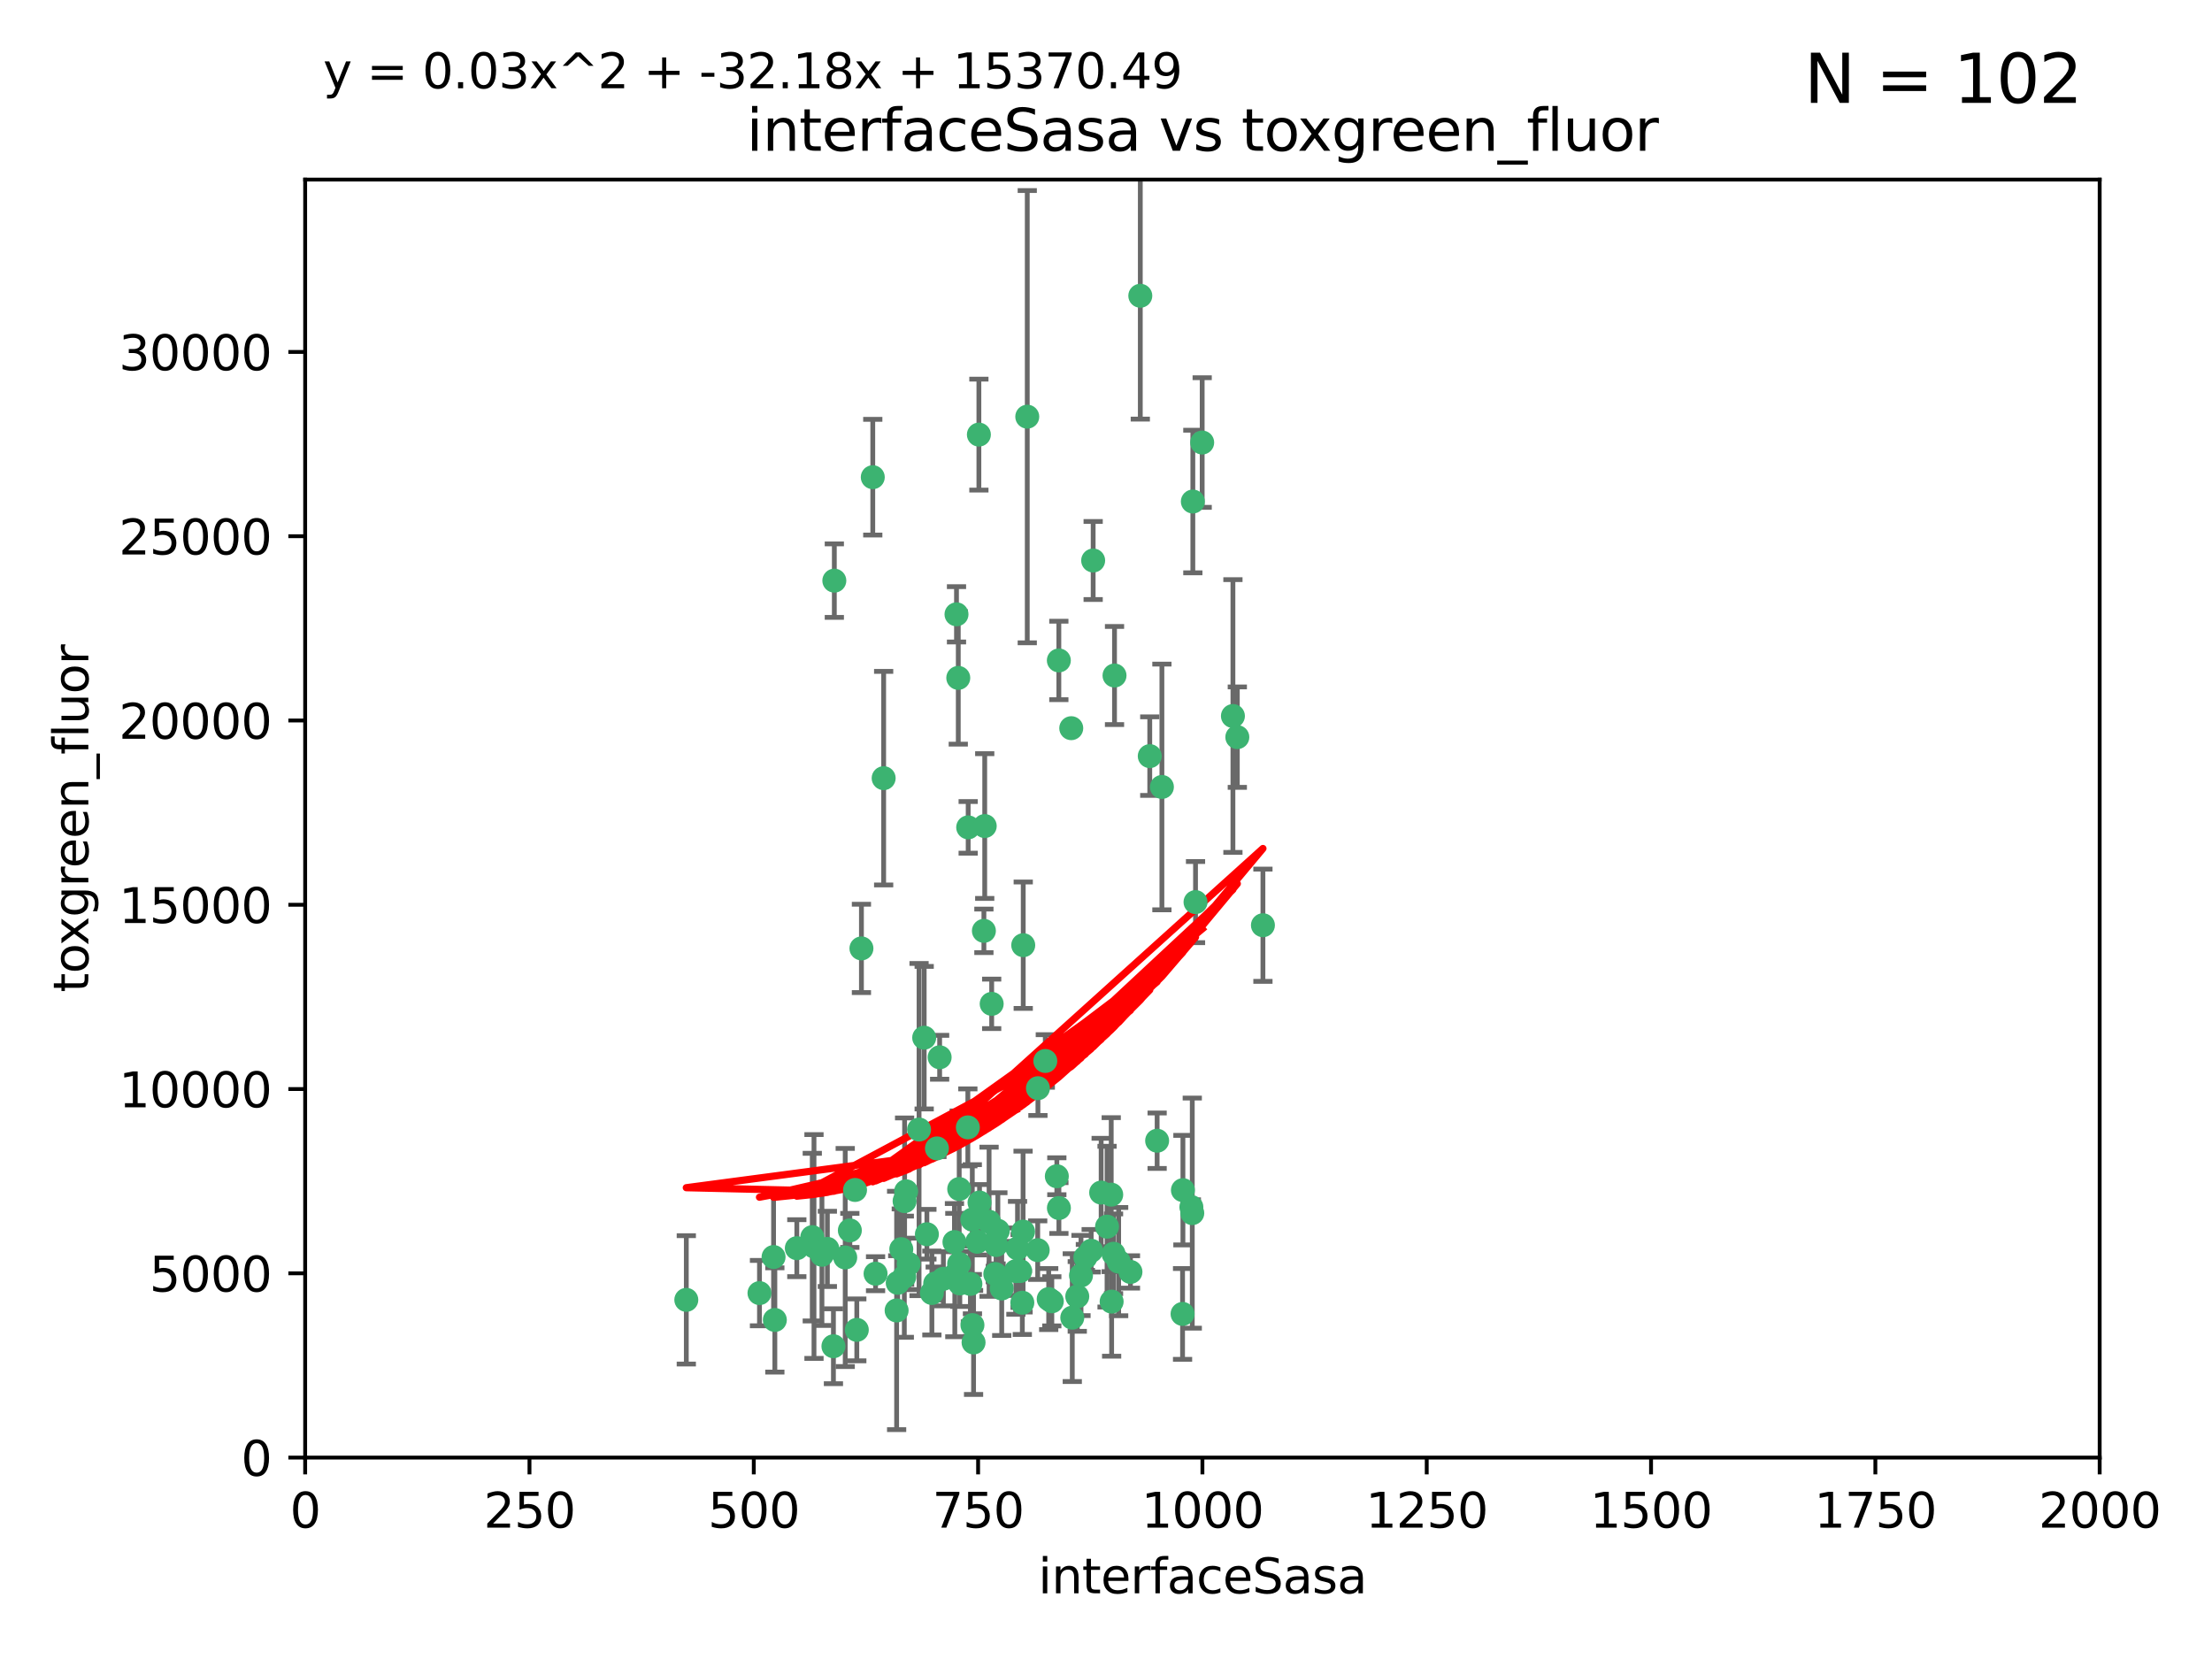 <?xml version="1.0" encoding="utf-8" standalone="no"?>
<!DOCTYPE svg PUBLIC "-//W3C//DTD SVG 1.1//EN"
  "http://www.w3.org/Graphics/SVG/1.1/DTD/svg11.dtd">
<svg xmlns:xlink="http://www.w3.org/1999/xlink" width="460.8pt" height="345.6pt" viewBox="0 0 460.8 345.6" xmlns="http://www.w3.org/2000/svg" version="1.1">
 <defs>
  <style type="text/css">*{stroke-linejoin: round; stroke-linecap: butt}</style>
 </defs>
 <g id="figure_1">
  <g id="patch_1">
   <path d="M 0 345.6 
L 460.8 345.6 
L 460.8 0 
L 0 0 
z
" style="fill: #ffffff"/>
  </g>
  <g id="axes_1">
   <g id="patch_2">
    <path d="M 63.571 303.64 
L 437.4 303.64 
L 437.4 37.411 
L 63.571 37.411 
z
" style="fill: #ffffff"/>
   </g>
   <g id="PathCollection_1">
    <defs>
     <path id="m7281ee4229" d="M 0 1.118 
C 0.297 1.118 0.581 1 0.791 0.791 
C 1 0.581 1.118 0.297 1.118 0 
C 1.118 -0.297 1 -0.581 0.791 -0.791 
C 0.581 -1 0.297 -1.118 0 -1.118 
C -0.297 -1.118 -0.581 -1 -0.791 -0.791 
C -1 -0.581 -1.118 -0.297 -1.118 0 
C -1.118 0.297 -1 0.581 -0.791 0.791 
C -0.581 1 -0.297 1.118 0 1.118 
z
" style="stroke: #3cb371"/>
    </defs>
    <g clip-path="url(#p04e7398ea5)">
     <use xlink:href="#m7281ee4229" x="250.437" y="92.187" style="fill: #3cb371; stroke: #3cb371"/>
     <use xlink:href="#m7281ee4229" x="191.458" y="235.304" style="fill: #3cb371; stroke: #3cb371"/>
     <use xlink:href="#m7281ee4229" x="223.161" y="151.693" style="fill: #3cb371; stroke: #3cb371"/>
     <use xlink:href="#m7281ee4229" x="242.046" y="163.936" style="fill: #3cb371; stroke: #3cb371"/>
     <use xlink:href="#m7281ee4229" x="248.491" y="104.476" style="fill: #3cb371; stroke: #3cb371"/>
     <use xlink:href="#m7281ee4229" x="227.725" y="116.762" style="fill: #3cb371; stroke: #3cb371"/>
     <use xlink:href="#m7281ee4229" x="237.546" y="61.614" style="fill: #3cb371; stroke: #3cb371"/>
     <use xlink:href="#m7281ee4229" x="257.757" y="153.559" style="fill: #3cb371; stroke: #3cb371"/>
     <use xlink:href="#m7281ee4229" x="206.585" y="209.121" style="fill: #3cb371; stroke: #3cb371"/>
     <use xlink:href="#m7281ee4229" x="256.841" y="149.16" style="fill: #3cb371; stroke: #3cb371"/>
     <use xlink:href="#m7281ee4229" x="199.256" y="127.973" style="fill: #3cb371; stroke: #3cb371"/>
     <use xlink:href="#m7281ee4229" x="213.159" y="196.901" style="fill: #3cb371; stroke: #3cb371"/>
     <use xlink:href="#m7281ee4229" x="220.577" y="137.58" style="fill: #3cb371; stroke: #3cb371"/>
     <use xlink:href="#m7281ee4229" x="203.92" y="90.534" style="fill: #3cb371; stroke: #3cb371"/>
     <use xlink:href="#m7281ee4229" x="181.815" y="99.407" style="fill: #3cb371; stroke: #3cb371"/>
     <use xlink:href="#m7281ee4229" x="227.314" y="260.552" style="fill: #3cb371; stroke: #3cb371"/>
     <use xlink:href="#m7281ee4229" x="216.22" y="226.692" style="fill: #3cb371; stroke: #3cb371"/>
     <use xlink:href="#m7281ee4229" x="207.873" y="256.385" style="fill: #3cb371; stroke: #3cb371"/>
     <use xlink:href="#m7281ee4229" x="213.998" y="86.8" style="fill: #3cb371; stroke: #3cb371"/>
     <use xlink:href="#m7281ee4229" x="188.766" y="248.172" style="fill: #3cb371; stroke: #3cb371"/>
     <use xlink:href="#m7281ee4229" x="263.091" y="192.743" style="fill: #3cb371; stroke: #3cb371"/>
     <use xlink:href="#m7281ee4229" x="231.574" y="271.146" style="fill: #3cb371; stroke: #3cb371"/>
     <use xlink:href="#m7281ee4229" x="216.174" y="260.427" style="fill: #3cb371; stroke: #3cb371"/>
     <use xlink:href="#m7281ee4229" x="220.589" y="251.655" style="fill: #3cb371; stroke: #3cb371"/>
     <use xlink:href="#m7281ee4229" x="230.62" y="255.535" style="fill: #3cb371; stroke: #3cb371"/>
     <use xlink:href="#m7281ee4229" x="249.05" y="187.922" style="fill: #3cb371; stroke: #3cb371"/>
     <use xlink:href="#m7281ee4229" x="212.968" y="271.377" style="fill: #3cb371; stroke: #3cb371"/>
     <use xlink:href="#m7281ee4229" x="178.12" y="247.891" style="fill: #3cb371; stroke: #3cb371"/>
     <use xlink:href="#m7281ee4229" x="246.349" y="273.715" style="fill: #3cb371; stroke: #3cb371"/>
     <use xlink:href="#m7281ee4229" x="233.037" y="262.817" style="fill: #3cb371; stroke: #3cb371"/>
     <use xlink:href="#m7281ee4229" x="248.185" y="251.452" style="fill: #3cb371; stroke: #3cb371"/>
     <use xlink:href="#m7281ee4229" x="220.157" y="245.034" style="fill: #3cb371; stroke: #3cb371"/>
     <use xlink:href="#m7281ee4229" x="199.808" y="263.288" style="fill: #3cb371; stroke: #3cb371"/>
     <use xlink:href="#m7281ee4229" x="186.783" y="272.992" style="fill: #3cb371; stroke: #3cb371"/>
     <use xlink:href="#m7281ee4229" x="235.495" y="264.965" style="fill: #3cb371; stroke: #3cb371"/>
     <use xlink:href="#m7281ee4229" x="199.626" y="141.216" style="fill: #3cb371; stroke: #3cb371"/>
     <use xlink:href="#m7281ee4229" x="246.424" y="247.93" style="fill: #3cb371; stroke: #3cb371"/>
     <use xlink:href="#m7281ee4229" x="202.811" y="279.655" style="fill: #3cb371; stroke: #3cb371"/>
     <use xlink:href="#m7281ee4229" x="231.97" y="261.183" style="fill: #3cb371; stroke: #3cb371"/>
     <use xlink:href="#m7281ee4229" x="223.376" y="274.488" style="fill: #3cb371; stroke: #3cb371"/>
     <use xlink:href="#m7281ee4229" x="231.488" y="248.866" style="fill: #3cb371; stroke: #3cb371"/>
     <use xlink:href="#m7281ee4229" x="239.516" y="157.513" style="fill: #3cb371; stroke: #3cb371"/>
     <use xlink:href="#m7281ee4229" x="204.964" y="193.912" style="fill: #3cb371; stroke: #3cb371"/>
     <use xlink:href="#m7281ee4229" x="225.192" y="265.707" style="fill: #3cb371; stroke: #3cb371"/>
     <use xlink:href="#m7281ee4229" x="212.512" y="264.778" style="fill: #3cb371; stroke: #3cb371"/>
     <use xlink:href="#m7281ee4229" x="229.39" y="248.434" style="fill: #3cb371; stroke: #3cb371"/>
     <use xlink:href="#m7281ee4229" x="198.905" y="265.618" style="fill: #3cb371; stroke: #3cb371"/>
     <use xlink:href="#m7281ee4229" x="202.578" y="276.039" style="fill: #3cb371; stroke: #3cb371"/>
     <use xlink:href="#m7281ee4229" x="188.387" y="265.959" style="fill: #3cb371; stroke: #3cb371"/>
     <use xlink:href="#m7281ee4229" x="205.136" y="172.082" style="fill: #3cb371; stroke: #3cb371"/>
     <use xlink:href="#m7281ee4229" x="194.819" y="267.377" style="fill: #3cb371; stroke: #3cb371"/>
     <use xlink:href="#m7281ee4229" x="194.129" y="269.355" style="fill: #3cb371; stroke: #3cb371"/>
     <use xlink:href="#m7281ee4229" x="213.125" y="256.562" style="fill: #3cb371; stroke: #3cb371"/>
     <use xlink:href="#m7281ee4229" x="218.463" y="270.619" style="fill: #3cb371; stroke: #3cb371"/>
     <use xlink:href="#m7281ee4229" x="201.621" y="234.855" style="fill: #3cb371; stroke: #3cb371"/>
     <use xlink:href="#m7281ee4229" x="161.148" y="261.86" style="fill: #3cb371; stroke: #3cb371"/>
     <use xlink:href="#m7281ee4229" x="201.69" y="172.356" style="fill: #3cb371; stroke: #3cb371"/>
     <use xlink:href="#m7281ee4229" x="199.948" y="267.365" style="fill: #3cb371; stroke: #3cb371"/>
     <use xlink:href="#m7281ee4229" x="182.396" y="265.335" style="fill: #3cb371; stroke: #3cb371"/>
     <use xlink:href="#m7281ee4229" x="248.372" y="252.714" style="fill: #3cb371; stroke: #3cb371"/>
     <use xlink:href="#m7281ee4229" x="224.415" y="270.071" style="fill: #3cb371; stroke: #3cb371"/>
     <use xlink:href="#m7281ee4229" x="207.338" y="265.402" style="fill: #3cb371; stroke: #3cb371"/>
     <use xlink:href="#m7281ee4229" x="203.585" y="258.681" style="fill: #3cb371; stroke: #3cb371"/>
     <use xlink:href="#m7281ee4229" x="199.821" y="247.697" style="fill: #3cb371; stroke: #3cb371"/>
     <use xlink:href="#m7281ee4229" x="206.043" y="254.514" style="fill: #3cb371; stroke: #3cb371"/>
     <use xlink:href="#m7281ee4229" x="192.525" y="216.17" style="fill: #3cb371; stroke: #3cb371"/>
     <use xlink:href="#m7281ee4229" x="198.83" y="258.744" style="fill: #3cb371; stroke: #3cb371"/>
     <use xlink:href="#m7281ee4229" x="184.082" y="162.105" style="fill: #3cb371; stroke: #3cb371"/>
     <use xlink:href="#m7281ee4229" x="207.501" y="259.36" style="fill: #3cb371; stroke: #3cb371"/>
     <use xlink:href="#m7281ee4229" x="211.97" y="260.068" style="fill: #3cb371; stroke: #3cb371"/>
     <use xlink:href="#m7281ee4229" x="187.755" y="260.221" style="fill: #3cb371; stroke: #3cb371"/>
     <use xlink:href="#m7281ee4229" x="172.357" y="260.163" style="fill: #3cb371; stroke: #3cb371"/>
     <use xlink:href="#m7281ee4229" x="169.213" y="257.715" style="fill: #3cb371; stroke: #3cb371"/>
     <use xlink:href="#m7281ee4229" x="165.991" y="260.019" style="fill: #3cb371; stroke: #3cb371"/>
     <use xlink:href="#m7281ee4229" x="232.174" y="140.722" style="fill: #3cb371; stroke: #3cb371"/>
     <use xlink:href="#m7281ee4229" x="179.453" y="197.571" style="fill: #3cb371; stroke: #3cb371"/>
     <use xlink:href="#m7281ee4229" x="226.105" y="261.935" style="fill: #3cb371; stroke: #3cb371"/>
     <use xlink:href="#m7281ee4229" x="202.15" y="267.457" style="fill: #3cb371; stroke: #3cb371"/>
     <use xlink:href="#m7281ee4229" x="241.052" y="237.633" style="fill: #3cb371; stroke: #3cb371"/>
     <use xlink:href="#m7281ee4229" x="193.088" y="257.112" style="fill: #3cb371; stroke: #3cb371"/>
     <use xlink:href="#m7281ee4229" x="178.488" y="277.035" style="fill: #3cb371; stroke: #3cb371"/>
     <use xlink:href="#m7281ee4229" x="202.548" y="254.057" style="fill: #3cb371; stroke: #3cb371"/>
     <use xlink:href="#m7281ee4229" x="188.445" y="250.216" style="fill: #3cb371; stroke: #3cb371"/>
     <use xlink:href="#m7281ee4229" x="217.757" y="221.023" style="fill: #3cb371; stroke: #3cb371"/>
     <use xlink:href="#m7281ee4229" x="173.619" y="280.448" style="fill: #3cb371; stroke: #3cb371"/>
     <use xlink:href="#m7281ee4229" x="196.523" y="266.395" style="fill: #3cb371; stroke: #3cb371"/>
     <use xlink:href="#m7281ee4229" x="142.971" y="270.784" style="fill: #3cb371; stroke: #3cb371"/>
     <use xlink:href="#m7281ee4229" x="173.806" y="120.958" style="fill: #3cb371; stroke: #3cb371"/>
     <use xlink:href="#m7281ee4229" x="161.415" y="274.971" style="fill: #3cb371; stroke: #3cb371"/>
     <use xlink:href="#m7281ee4229" x="195.181" y="239.234" style="fill: #3cb371; stroke: #3cb371"/>
     <use xlink:href="#m7281ee4229" x="169.569" y="259.667" style="fill: #3cb371; stroke: #3cb371"/>
     <use xlink:href="#m7281ee4229" x="204.052" y="250.509" style="fill: #3cb371; stroke: #3cb371"/>
     <use xlink:href="#m7281ee4229" x="187.013" y="267.238" style="fill: #3cb371; stroke: #3cb371"/>
     <use xlink:href="#m7281ee4229" x="195.744" y="220.252" style="fill: #3cb371; stroke: #3cb371"/>
     <use xlink:href="#m7281ee4229" x="158.215" y="269.377" style="fill: #3cb371; stroke: #3cb371"/>
     <use xlink:href="#m7281ee4229" x="189.29" y="263.294" style="fill: #3cb371; stroke: #3cb371"/>
     <use xlink:href="#m7281ee4229" x="219.112" y="271.085" style="fill: #3cb371; stroke: #3cb371"/>
     <use xlink:href="#m7281ee4229" x="208.678" y="268.409" style="fill: #3cb371; stroke: #3cb371"/>
     <use xlink:href="#m7281ee4229" x="171.225" y="261.393" style="fill: #3cb371; stroke: #3cb371"/>
     <use xlink:href="#m7281ee4229" x="176.075" y="261.957" style="fill: #3cb371; stroke: #3cb371"/>
     <use xlink:href="#m7281ee4229" x="177.039" y="256.316" style="fill: #3cb371; stroke: #3cb371"/>
     <use xlink:href="#m7281ee4229" x="211.63" y="264.797" style="fill: #3cb371; stroke: #3cb371"/>
    </g>
   </g>
   <g id="matplotlib.axis_1">
    <g id="xtick_1">
     <g id="line2d_1">
      <defs>
       <path id="m75fa8fec06" d="M 0 0 
L 0 3.5 
" style="stroke: #000000; stroke-width: 0.8"/>
      </defs>
      <g>
       <use xlink:href="#m75fa8fec06" x="63.571" y="303.64" style="stroke: #000000; stroke-width: 0.8"/>
      </g>
     </g>
     <g id="text_1">
      <!-- 0 -->
      <g transform="translate(60.39 318.238)scale(0.1 -0.1)">
       <defs>
        <path id="DejaVuSans-30" d="M 2034 4250 
Q 1547 4250 1301 3770 
Q 1056 3291 1056 2328 
Q 1056 1369 1301 889 
Q 1547 409 2034 409 
Q 2525 409 2770 889 
Q 3016 1369 3016 2328 
Q 3016 3291 2770 3770 
Q 2525 4250 2034 4250 
z
M 2034 4750 
Q 2819 4750 3233 4129 
Q 3647 3509 3647 2328 
Q 3647 1150 3233 529 
Q 2819 -91 2034 -91 
Q 1250 -91 836 529 
Q 422 1150 422 2328 
Q 422 3509 836 4129 
Q 1250 4750 2034 4750 
z
" transform="scale(0.016)"/>
       </defs>
       <use xlink:href="#DejaVuSans-30"/>
      </g>
     </g>
    </g>
    <g id="xtick_2">
     <g id="line2d_2">
      <g>
       <use xlink:href="#m75fa8fec06" x="110.3" y="303.64" style="stroke: #000000; stroke-width: 0.8"/>
      </g>
     </g>
     <g id="text_2">
      <!-- 250 -->
      <g transform="translate(100.756 318.238)scale(0.1 -0.1)">
       <defs>
        <path id="DejaVuSans-32" d="M 1228 531 
L 3431 531 
L 3431 0 
L 469 0 
L 469 531 
Q 828 903 1448 1529 
Q 2069 2156 2228 2338 
Q 2531 2678 2651 2914 
Q 2772 3150 2772 3378 
Q 2772 3750 2511 3984 
Q 2250 4219 1831 4219 
Q 1534 4219 1204 4116 
Q 875 4013 500 3803 
L 500 4441 
Q 881 4594 1212 4672 
Q 1544 4750 1819 4750 
Q 2544 4750 2975 4387 
Q 3406 4025 3406 3419 
Q 3406 3131 3298 2873 
Q 3191 2616 2906 2266 
Q 2828 2175 2409 1742 
Q 1991 1309 1228 531 
z
" transform="scale(0.016)"/>
        <path id="DejaVuSans-35" d="M 691 4666 
L 3169 4666 
L 3169 4134 
L 1269 4134 
L 1269 2991 
Q 1406 3038 1543 3061 
Q 1681 3084 1819 3084 
Q 2600 3084 3056 2656 
Q 3513 2228 3513 1497 
Q 3513 744 3044 326 
Q 2575 -91 1722 -91 
Q 1428 -91 1123 -41 
Q 819 9 494 109 
L 494 744 
Q 775 591 1075 516 
Q 1375 441 1709 441 
Q 2250 441 2565 725 
Q 2881 1009 2881 1497 
Q 2881 1984 2565 2268 
Q 2250 2553 1709 2553 
Q 1456 2553 1204 2497 
Q 953 2441 691 2322 
L 691 4666 
z
" transform="scale(0.016)"/>
       </defs>
       <use xlink:href="#DejaVuSans-32"/>
       <use xlink:href="#DejaVuSans-35" x="63.623"/>
       <use xlink:href="#DejaVuSans-30" x="127.246"/>
      </g>
     </g>
    </g>
    <g id="xtick_3">
     <g id="line2d_3">
      <g>
       <use xlink:href="#m75fa8fec06" x="157.028" y="303.64" style="stroke: #000000; stroke-width: 0.8"/>
      </g>
     </g>
     <g id="text_3">
      <!-- 500 -->
      <g transform="translate(147.485 318.238)scale(0.1 -0.1)">
       <use xlink:href="#DejaVuSans-35"/>
       <use xlink:href="#DejaVuSans-30" x="63.623"/>
       <use xlink:href="#DejaVuSans-30" x="127.246"/>
      </g>
     </g>
    </g>
    <g id="xtick_4">
     <g id="line2d_4">
      <g>
       <use xlink:href="#m75fa8fec06" x="203.757" y="303.64" style="stroke: #000000; stroke-width: 0.8"/>
      </g>
     </g>
     <g id="text_4">
      <!-- 750 -->
      <g transform="translate(194.213 318.238)scale(0.1 -0.1)">
       <defs>
        <path id="DejaVuSans-37" d="M 525 4666 
L 3525 4666 
L 3525 4397 
L 1831 0 
L 1172 0 
L 2766 4134 
L 525 4134 
L 525 4666 
z
" transform="scale(0.016)"/>
       </defs>
       <use xlink:href="#DejaVuSans-37"/>
       <use xlink:href="#DejaVuSans-35" x="63.623"/>
       <use xlink:href="#DejaVuSans-30" x="127.246"/>
      </g>
     </g>
    </g>
    <g id="xtick_5">
     <g id="line2d_5">
      <g>
       <use xlink:href="#m75fa8fec06" x="250.486" y="303.64" style="stroke: #000000; stroke-width: 0.8"/>
      </g>
     </g>
     <g id="text_5">
      <!-- 1000 -->
      <g transform="translate(237.761 318.238)scale(0.1 -0.1)">
       <defs>
        <path id="DejaVuSans-31" d="M 794 531 
L 1825 531 
L 1825 4091 
L 703 3866 
L 703 4441 
L 1819 4666 
L 2450 4666 
L 2450 531 
L 3481 531 
L 3481 0 
L 794 0 
L 794 531 
z
" transform="scale(0.016)"/>
       </defs>
       <use xlink:href="#DejaVuSans-31"/>
       <use xlink:href="#DejaVuSans-30" x="63.623"/>
       <use xlink:href="#DejaVuSans-30" x="127.246"/>
       <use xlink:href="#DejaVuSans-30" x="190.869"/>
      </g>
     </g>
    </g>
    <g id="xtick_6">
     <g id="line2d_6">
      <g>
       <use xlink:href="#m75fa8fec06" x="297.214" y="303.64" style="stroke: #000000; stroke-width: 0.8"/>
      </g>
     </g>
     <g id="text_6">
      <!-- 1250 -->
      <g transform="translate(284.489 318.238)scale(0.1 -0.1)">
       <use xlink:href="#DejaVuSans-31"/>
       <use xlink:href="#DejaVuSans-32" x="63.623"/>
       <use xlink:href="#DejaVuSans-35" x="127.246"/>
       <use xlink:href="#DejaVuSans-30" x="190.869"/>
      </g>
     </g>
    </g>
    <g id="xtick_7">
     <g id="line2d_7">
      <g>
       <use xlink:href="#m75fa8fec06" x="343.943" y="303.64" style="stroke: #000000; stroke-width: 0.8"/>
      </g>
     </g>
     <g id="text_7">
      <!-- 1500 -->
      <g transform="translate(331.218 318.238)scale(0.1 -0.1)">
       <use xlink:href="#DejaVuSans-31"/>
       <use xlink:href="#DejaVuSans-35" x="63.623"/>
       <use xlink:href="#DejaVuSans-30" x="127.246"/>
       <use xlink:href="#DejaVuSans-30" x="190.869"/>
      </g>
     </g>
    </g>
    <g id="xtick_8">
     <g id="line2d_8">
      <g>
       <use xlink:href="#m75fa8fec06" x="390.671" y="303.64" style="stroke: #000000; stroke-width: 0.8"/>
      </g>
     </g>
     <g id="text_8">
      <!-- 1750 -->
      <g transform="translate(377.946 318.238)scale(0.1 -0.1)">
       <use xlink:href="#DejaVuSans-31"/>
       <use xlink:href="#DejaVuSans-37" x="63.623"/>
       <use xlink:href="#DejaVuSans-35" x="127.246"/>
       <use xlink:href="#DejaVuSans-30" x="190.869"/>
      </g>
     </g>
    </g>
    <g id="xtick_9">
     <g id="line2d_9">
      <g>
       <use xlink:href="#m75fa8fec06" x="437.4" y="303.64" style="stroke: #000000; stroke-width: 0.8"/>
      </g>
     </g>
     <g id="text_9">
      <!-- 2000 -->
      <g transform="translate(424.675 318.238)scale(0.1 -0.1)">
       <use xlink:href="#DejaVuSans-32"/>
       <use xlink:href="#DejaVuSans-30" x="63.623"/>
       <use xlink:href="#DejaVuSans-30" x="127.246"/>
       <use xlink:href="#DejaVuSans-30" x="190.869"/>
      </g>
     </g>
    </g>
    <g id="text_10">
     <!-- interfaceSasa -->
     <g transform="translate(216.279 331.917)scale(0.1 -0.1)">
      <defs>
       <path id="DejaVuSans-69" d="M 603 3500 
L 1178 3500 
L 1178 0 
L 603 0 
L 603 3500 
z
M 603 4863 
L 1178 4863 
L 1178 4134 
L 603 4134 
L 603 4863 
z
" transform="scale(0.016)"/>
       <path id="DejaVuSans-6e" d="M 3513 2113 
L 3513 0 
L 2938 0 
L 2938 2094 
Q 2938 2591 2744 2837 
Q 2550 3084 2163 3084 
Q 1697 3084 1428 2787 
Q 1159 2491 1159 1978 
L 1159 0 
L 581 0 
L 581 3500 
L 1159 3500 
L 1159 2956 
Q 1366 3272 1645 3428 
Q 1925 3584 2291 3584 
Q 2894 3584 3203 3211 
Q 3513 2838 3513 2113 
z
" transform="scale(0.016)"/>
       <path id="DejaVuSans-74" d="M 1172 4494 
L 1172 3500 
L 2356 3500 
L 2356 3053 
L 1172 3053 
L 1172 1153 
Q 1172 725 1289 603 
Q 1406 481 1766 481 
L 2356 481 
L 2356 0 
L 1766 0 
Q 1100 0 847 248 
Q 594 497 594 1153 
L 594 3053 
L 172 3053 
L 172 3500 
L 594 3500 
L 594 4494 
L 1172 4494 
z
" transform="scale(0.016)"/>
       <path id="DejaVuSans-65" d="M 3597 1894 
L 3597 1613 
L 953 1613 
Q 991 1019 1311 708 
Q 1631 397 2203 397 
Q 2534 397 2845 478 
Q 3156 559 3463 722 
L 3463 178 
Q 3153 47 2828 -22 
Q 2503 -91 2169 -91 
Q 1331 -91 842 396 
Q 353 884 353 1716 
Q 353 2575 817 3079 
Q 1281 3584 2069 3584 
Q 2775 3584 3186 3129 
Q 3597 2675 3597 1894 
z
M 3022 2063 
Q 3016 2534 2758 2815 
Q 2500 3097 2075 3097 
Q 1594 3097 1305 2825 
Q 1016 2553 972 2059 
L 3022 2063 
z
" transform="scale(0.016)"/>
       <path id="DejaVuSans-72" d="M 2631 2963 
Q 2534 3019 2420 3045 
Q 2306 3072 2169 3072 
Q 1681 3072 1420 2755 
Q 1159 2438 1159 1844 
L 1159 0 
L 581 0 
L 581 3500 
L 1159 3500 
L 1159 2956 
Q 1341 3275 1631 3429 
Q 1922 3584 2338 3584 
Q 2397 3584 2469 3576 
Q 2541 3569 2628 3553 
L 2631 2963 
z
" transform="scale(0.016)"/>
       <path id="DejaVuSans-66" d="M 2375 4863 
L 2375 4384 
L 1825 4384 
Q 1516 4384 1395 4259 
Q 1275 4134 1275 3809 
L 1275 3500 
L 2222 3500 
L 2222 3053 
L 1275 3053 
L 1275 0 
L 697 0 
L 697 3053 
L 147 3053 
L 147 3500 
L 697 3500 
L 697 3744 
Q 697 4328 969 4595 
Q 1241 4863 1831 4863 
L 2375 4863 
z
" transform="scale(0.016)"/>
       <path id="DejaVuSans-61" d="M 2194 1759 
Q 1497 1759 1228 1600 
Q 959 1441 959 1056 
Q 959 750 1161 570 
Q 1363 391 1709 391 
Q 2188 391 2477 730 
Q 2766 1069 2766 1631 
L 2766 1759 
L 2194 1759 
z
M 3341 1997 
L 3341 0 
L 2766 0 
L 2766 531 
Q 2569 213 2275 61 
Q 1981 -91 1556 -91 
Q 1019 -91 701 211 
Q 384 513 384 1019 
Q 384 1609 779 1909 
Q 1175 2209 1959 2209 
L 2766 2209 
L 2766 2266 
Q 2766 2663 2505 2880 
Q 2244 3097 1772 3097 
Q 1472 3097 1187 3025 
Q 903 2953 641 2809 
L 641 3341 
Q 956 3463 1253 3523 
Q 1550 3584 1831 3584 
Q 2591 3584 2966 3190 
Q 3341 2797 3341 1997 
z
" transform="scale(0.016)"/>
       <path id="DejaVuSans-63" d="M 3122 3366 
L 3122 2828 
Q 2878 2963 2633 3030 
Q 2388 3097 2138 3097 
Q 1578 3097 1268 2742 
Q 959 2388 959 1747 
Q 959 1106 1268 751 
Q 1578 397 2138 397 
Q 2388 397 2633 464 
Q 2878 531 3122 666 
L 3122 134 
Q 2881 22 2623 -34 
Q 2366 -91 2075 -91 
Q 1284 -91 818 406 
Q 353 903 353 1747 
Q 353 2603 823 3093 
Q 1294 3584 2113 3584 
Q 2378 3584 2631 3529 
Q 2884 3475 3122 3366 
z
" transform="scale(0.016)"/>
       <path id="DejaVuSans-53" d="M 3425 4513 
L 3425 3897 
Q 3066 4069 2747 4153 
Q 2428 4238 2131 4238 
Q 1616 4238 1336 4038 
Q 1056 3838 1056 3469 
Q 1056 3159 1242 3001 
Q 1428 2844 1947 2747 
L 2328 2669 
Q 3034 2534 3370 2195 
Q 3706 1856 3706 1288 
Q 3706 609 3251 259 
Q 2797 -91 1919 -91 
Q 1588 -91 1214 -16 
Q 841 59 441 206 
L 441 856 
Q 825 641 1194 531 
Q 1563 422 1919 422 
Q 2459 422 2753 634 
Q 3047 847 3047 1241 
Q 3047 1584 2836 1778 
Q 2625 1972 2144 2069 
L 1759 2144 
Q 1053 2284 737 2584 
Q 422 2884 422 3419 
Q 422 4038 858 4394 
Q 1294 4750 2059 4750 
Q 2388 4750 2728 4690 
Q 3069 4631 3425 4513 
z
" transform="scale(0.016)"/>
       <path id="DejaVuSans-73" d="M 2834 3397 
L 2834 2853 
Q 2591 2978 2328 3040 
Q 2066 3103 1784 3103 
Q 1356 3103 1142 2972 
Q 928 2841 928 2578 
Q 928 2378 1081 2264 
Q 1234 2150 1697 2047 
L 1894 2003 
Q 2506 1872 2764 1633 
Q 3022 1394 3022 966 
Q 3022 478 2636 193 
Q 2250 -91 1575 -91 
Q 1294 -91 989 -36 
Q 684 19 347 128 
L 347 722 
Q 666 556 975 473 
Q 1284 391 1588 391 
Q 1994 391 2212 530 
Q 2431 669 2431 922 
Q 2431 1156 2273 1281 
Q 2116 1406 1581 1522 
L 1381 1569 
Q 847 1681 609 1914 
Q 372 2147 372 2553 
Q 372 3047 722 3315 
Q 1072 3584 1716 3584 
Q 2034 3584 2315 3537 
Q 2597 3491 2834 3397 
z
" transform="scale(0.016)"/>
      </defs>
      <use xlink:href="#DejaVuSans-69"/>
      <use xlink:href="#DejaVuSans-6e" x="27.783"/>
      <use xlink:href="#DejaVuSans-74" x="91.162"/>
      <use xlink:href="#DejaVuSans-65" x="130.371"/>
      <use xlink:href="#DejaVuSans-72" x="191.895"/>
      <use xlink:href="#DejaVuSans-66" x="233.008"/>
      <use xlink:href="#DejaVuSans-61" x="268.213"/>
      <use xlink:href="#DejaVuSans-63" x="329.492"/>
      <use xlink:href="#DejaVuSans-65" x="384.473"/>
      <use xlink:href="#DejaVuSans-53" x="445.996"/>
      <use xlink:href="#DejaVuSans-61" x="509.473"/>
      <use xlink:href="#DejaVuSans-73" x="570.752"/>
      <use xlink:href="#DejaVuSans-61" x="622.852"/>
     </g>
    </g>
   </g>
   <g id="matplotlib.axis_2">
    <g id="ytick_1">
     <g id="line2d_10">
      <defs>
       <path id="m9e52635601" d="M 0 0 
L -3.5 0 
" style="stroke: #000000; stroke-width: 0.8"/>
      </defs>
      <g>
       <use xlink:href="#m9e52635601" x="63.571" y="303.64" style="stroke: #000000; stroke-width: 0.8"/>
      </g>
     </g>
     <g id="text_11">
      <!-- 0 -->
      <g transform="translate(50.209 307.439)scale(0.1 -0.1)">
       <use xlink:href="#DejaVuSans-30"/>
      </g>
     </g>
    </g>
    <g id="ytick_2">
     <g id="line2d_11">
      <g>
       <use xlink:href="#m9e52635601" x="63.571" y="265.253" style="stroke: #000000; stroke-width: 0.8"/>
      </g>
     </g>
     <g id="text_12">
      <!-- 5000 -->
      <g transform="translate(31.121 269.052)scale(0.1 -0.1)">
       <use xlink:href="#DejaVuSans-35"/>
       <use xlink:href="#DejaVuSans-30" x="63.623"/>
       <use xlink:href="#DejaVuSans-30" x="127.246"/>
       <use xlink:href="#DejaVuSans-30" x="190.869"/>
      </g>
     </g>
    </g>
    <g id="ytick_3">
     <g id="line2d_12">
      <g>
       <use xlink:href="#m9e52635601" x="63.571" y="226.866" style="stroke: #000000; stroke-width: 0.8"/>
      </g>
     </g>
     <g id="text_13">
      <!-- 10000 -->
      <g transform="translate(24.759 230.665)scale(0.1 -0.1)">
       <use xlink:href="#DejaVuSans-31"/>
       <use xlink:href="#DejaVuSans-30" x="63.623"/>
       <use xlink:href="#DejaVuSans-30" x="127.246"/>
       <use xlink:href="#DejaVuSans-30" x="190.869"/>
       <use xlink:href="#DejaVuSans-30" x="254.492"/>
      </g>
     </g>
    </g>
    <g id="ytick_4">
     <g id="line2d_13">
      <g>
       <use xlink:href="#m9e52635601" x="63.571" y="188.479" style="stroke: #000000; stroke-width: 0.8"/>
      </g>
     </g>
     <g id="text_14">
      <!-- 15000 -->
      <g transform="translate(24.759 192.278)scale(0.1 -0.1)">
       <use xlink:href="#DejaVuSans-31"/>
       <use xlink:href="#DejaVuSans-35" x="63.623"/>
       <use xlink:href="#DejaVuSans-30" x="127.246"/>
       <use xlink:href="#DejaVuSans-30" x="190.869"/>
       <use xlink:href="#DejaVuSans-30" x="254.492"/>
      </g>
     </g>
    </g>
    <g id="ytick_5">
     <g id="line2d_14">
      <g>
       <use xlink:href="#m9e52635601" x="63.571" y="150.092" style="stroke: #000000; stroke-width: 0.8"/>
      </g>
     </g>
     <g id="text_15">
      <!-- 20000 -->
      <g transform="translate(24.759 153.891)scale(0.1 -0.1)">
       <use xlink:href="#DejaVuSans-32"/>
       <use xlink:href="#DejaVuSans-30" x="63.623"/>
       <use xlink:href="#DejaVuSans-30" x="127.246"/>
       <use xlink:href="#DejaVuSans-30" x="190.869"/>
       <use xlink:href="#DejaVuSans-30" x="254.492"/>
      </g>
     </g>
    </g>
    <g id="ytick_6">
     <g id="line2d_15">
      <g>
       <use xlink:href="#m9e52635601" x="63.571" y="111.705" style="stroke: #000000; stroke-width: 0.8"/>
      </g>
     </g>
     <g id="text_16">
      <!-- 25000 -->
      <g transform="translate(24.759 115.504)scale(0.1 -0.1)">
       <use xlink:href="#DejaVuSans-32"/>
       <use xlink:href="#DejaVuSans-35" x="63.623"/>
       <use xlink:href="#DejaVuSans-30" x="127.246"/>
       <use xlink:href="#DejaVuSans-30" x="190.869"/>
       <use xlink:href="#DejaVuSans-30" x="254.492"/>
      </g>
     </g>
    </g>
    <g id="ytick_7">
     <g id="line2d_16">
      <g>
       <use xlink:href="#m9e52635601" x="63.571" y="73.317" style="stroke: #000000; stroke-width: 0.8"/>
      </g>
     </g>
     <g id="text_17">
      <!-- 30000 -->
      <g transform="translate(24.759 77.117)scale(0.1 -0.1)">
       <defs>
        <path id="DejaVuSans-33" d="M 2597 2516 
Q 3050 2419 3304 2112 
Q 3559 1806 3559 1356 
Q 3559 666 3084 287 
Q 2609 -91 1734 -91 
Q 1441 -91 1130 -33 
Q 819 25 488 141 
L 488 750 
Q 750 597 1062 519 
Q 1375 441 1716 441 
Q 2309 441 2620 675 
Q 2931 909 2931 1356 
Q 2931 1769 2642 2001 
Q 2353 2234 1838 2234 
L 1294 2234 
L 1294 2753 
L 1863 2753 
Q 2328 2753 2575 2939 
Q 2822 3125 2822 3475 
Q 2822 3834 2567 4026 
Q 2313 4219 1838 4219 
Q 1578 4219 1281 4162 
Q 984 4106 628 3988 
L 628 4550 
Q 988 4650 1302 4700 
Q 1616 4750 1894 4750 
Q 2613 4750 3031 4423 
Q 3450 4097 3450 3541 
Q 3450 3153 3228 2886 
Q 3006 2619 2597 2516 
z
" transform="scale(0.016)"/>
       </defs>
       <use xlink:href="#DejaVuSans-33"/>
       <use xlink:href="#DejaVuSans-30" x="63.623"/>
       <use xlink:href="#DejaVuSans-30" x="127.246"/>
       <use xlink:href="#DejaVuSans-30" x="190.869"/>
       <use xlink:href="#DejaVuSans-30" x="254.492"/>
      </g>
     </g>
    </g>
    <g id="text_18">
     <!-- toxgreen_fluor -->
     <g transform="translate(18.401 206.72)rotate(-90)scale(0.1 -0.1)">
      <defs>
       <path id="DejaVuSans-6f" d="M 1959 3097 
Q 1497 3097 1228 2736 
Q 959 2375 959 1747 
Q 959 1119 1226 758 
Q 1494 397 1959 397 
Q 2419 397 2687 759 
Q 2956 1122 2956 1747 
Q 2956 2369 2687 2733 
Q 2419 3097 1959 3097 
z
M 1959 3584 
Q 2709 3584 3137 3096 
Q 3566 2609 3566 1747 
Q 3566 888 3137 398 
Q 2709 -91 1959 -91 
Q 1206 -91 779 398 
Q 353 888 353 1747 
Q 353 2609 779 3096 
Q 1206 3584 1959 3584 
z
" transform="scale(0.016)"/>
       <path id="DejaVuSans-78" d="M 3513 3500 
L 2247 1797 
L 3578 0 
L 2900 0 
L 1881 1375 
L 863 0 
L 184 0 
L 1544 1831 
L 300 3500 
L 978 3500 
L 1906 2253 
L 2834 3500 
L 3513 3500 
z
" transform="scale(0.016)"/>
       <path id="DejaVuSans-67" d="M 2906 1791 
Q 2906 2416 2648 2759 
Q 2391 3103 1925 3103 
Q 1463 3103 1205 2759 
Q 947 2416 947 1791 
Q 947 1169 1205 825 
Q 1463 481 1925 481 
Q 2391 481 2648 825 
Q 2906 1169 2906 1791 
z
M 3481 434 
Q 3481 -459 3084 -895 
Q 2688 -1331 1869 -1331 
Q 1566 -1331 1297 -1286 
Q 1028 -1241 775 -1147 
L 775 -588 
Q 1028 -725 1275 -790 
Q 1522 -856 1778 -856 
Q 2344 -856 2625 -561 
Q 2906 -266 2906 331 
L 2906 616 
Q 2728 306 2450 153 
Q 2172 0 1784 0 
Q 1141 0 747 490 
Q 353 981 353 1791 
Q 353 2603 747 3093 
Q 1141 3584 1784 3584 
Q 2172 3584 2450 3431 
Q 2728 3278 2906 2969 
L 2906 3500 
L 3481 3500 
L 3481 434 
z
" transform="scale(0.016)"/>
       <path id="DejaVuSans-5f" d="M 3263 -1063 
L 3263 -1509 
L -63 -1509 
L -63 -1063 
L 3263 -1063 
z
" transform="scale(0.016)"/>
       <path id="DejaVuSans-6c" d="M 603 4863 
L 1178 4863 
L 1178 0 
L 603 0 
L 603 4863 
z
" transform="scale(0.016)"/>
       <path id="DejaVuSans-75" d="M 544 1381 
L 544 3500 
L 1119 3500 
L 1119 1403 
Q 1119 906 1312 657 
Q 1506 409 1894 409 
Q 2359 409 2629 706 
Q 2900 1003 2900 1516 
L 2900 3500 
L 3475 3500 
L 3475 0 
L 2900 0 
L 2900 538 
Q 2691 219 2414 64 
Q 2138 -91 1772 -91 
Q 1169 -91 856 284 
Q 544 659 544 1381 
z
M 1991 3584 
L 1991 3584 
z
" transform="scale(0.016)"/>
      </defs>
      <use xlink:href="#DejaVuSans-74"/>
      <use xlink:href="#DejaVuSans-6f" x="39.209"/>
      <use xlink:href="#DejaVuSans-78" x="97.266"/>
      <use xlink:href="#DejaVuSans-67" x="156.445"/>
      <use xlink:href="#DejaVuSans-72" x="219.922"/>
      <use xlink:href="#DejaVuSans-65" x="258.785"/>
      <use xlink:href="#DejaVuSans-65" x="320.309"/>
      <use xlink:href="#DejaVuSans-6e" x="381.832"/>
      <use xlink:href="#DejaVuSans-5f" x="445.211"/>
      <use xlink:href="#DejaVuSans-66" x="495.211"/>
      <use xlink:href="#DejaVuSans-6c" x="530.416"/>
      <use xlink:href="#DejaVuSans-75" x="558.199"/>
      <use xlink:href="#DejaVuSans-6f" x="621.578"/>
      <use xlink:href="#DejaVuSans-72" x="682.76"/>
     </g>
    </g>
   </g>
   <g id="LineCollection_1">
    <path d="M 250.437 105.69 
L 250.437 78.685 
" clip-path="url(#p04e7398ea5)" style="fill: none; stroke: #696969"/>
    <path d="M 191.458 269.906 
L 191.458 200.702 
" clip-path="url(#p04e7398ea5)" style="fill: none; stroke: #696969"/>
    <path d="M 223.161 152.217 
L 223.161 151.168 
" clip-path="url(#p04e7398ea5)" style="fill: none; stroke: #696969"/>
    <path d="M 242.046 189.529 
L 242.046 138.343 
" clip-path="url(#p04e7398ea5)" style="fill: none; stroke: #696969"/>
    <path d="M 248.491 119.328 
L 248.491 89.623 
" clip-path="url(#p04e7398ea5)" style="fill: none; stroke: #696969"/>
    <path d="M 227.725 124.89 
L 227.725 108.635 
" clip-path="url(#p04e7398ea5)" style="fill: none; stroke: #696969"/>
    <path d="M 237.546 87.306 
L 237.546 35.922 
" clip-path="url(#p04e7398ea5)" style="fill: none; stroke: #696969"/>
    <path d="M 257.757 164.019 
L 257.757 143.098 
" clip-path="url(#p04e7398ea5)" style="fill: none; stroke: #696969"/>
    <path d="M 206.585 214.275 
L 206.585 203.967 
" clip-path="url(#p04e7398ea5)" style="fill: none; stroke: #696969"/>
    <path d="M 256.841 177.569 
L 256.841 120.752 
" clip-path="url(#p04e7398ea5)" style="fill: none; stroke: #696969"/>
    <path d="M 199.256 133.734 
L 199.256 122.212 
" clip-path="url(#p04e7398ea5)" style="fill: none; stroke: #696969"/>
    <path d="M 213.159 210.068 
L 213.159 183.734 
" clip-path="url(#p04e7398ea5)" style="fill: none; stroke: #696969"/>
    <path d="M 220.577 145.75 
L 220.577 129.411 
" clip-path="url(#p04e7398ea5)" style="fill: none; stroke: #696969"/>
    <path d="M 203.92 102.091 
L 203.92 78.978 
" clip-path="url(#p04e7398ea5)" style="fill: none; stroke: #696969"/>
    <path d="M 181.815 111.46 
L 181.815 87.355 
" clip-path="url(#p04e7398ea5)" style="fill: none; stroke: #696969"/>
    <path d="M 227.314 264.982 
L 227.314 256.122 
" clip-path="url(#p04e7398ea5)" style="fill: none; stroke: #696969"/>
    <path d="M 216.22 232.376 
L 216.22 221.008 
" clip-path="url(#p04e7398ea5)" style="fill: none; stroke: #696969"/>
    <path d="M 207.873 264.301 
L 207.873 248.47 
" clip-path="url(#p04e7398ea5)" style="fill: none; stroke: #696969"/>
    <path d="M 213.998 133.906 
L 213.998 39.694 
" clip-path="url(#p04e7398ea5)" style="fill: none; stroke: #696969"/>
    <path d="M 188.766 248.702 
L 188.766 247.642 
" clip-path="url(#p04e7398ea5)" style="fill: none; stroke: #696969"/>
    <path d="M 263.091 204.435 
L 263.091 181.052 
" clip-path="url(#p04e7398ea5)" style="fill: none; stroke: #696969"/>
    <path d="M 231.574 282.519 
L 231.574 259.772 
" clip-path="url(#p04e7398ea5)" style="fill: none; stroke: #696969"/>
    <path d="M 216.174 266.526 
L 216.174 254.328 
" clip-path="url(#p04e7398ea5)" style="fill: none; stroke: #696969"/>
    <path d="M 220.589 256.945 
L 220.589 246.364 
" clip-path="url(#p04e7398ea5)" style="fill: none; stroke: #696969"/>
    <path d="M 230.62 272.278 
L 230.62 238.793 
" clip-path="url(#p04e7398ea5)" style="fill: none; stroke: #696969"/>
    <path d="M 249.05 196.374 
L 249.05 179.47 
" clip-path="url(#p04e7398ea5)" style="fill: none; stroke: #696969"/>
    <path d="M 212.968 277.991 
L 212.968 264.764 
" clip-path="url(#p04e7398ea5)" style="fill: none; stroke: #696969"/>
    <path d="M 178.12 248.596 
L 178.12 247.186 
" clip-path="url(#p04e7398ea5)" style="fill: none; stroke: #696969"/>
    <path d="M 246.349 283.17 
L 246.349 264.261 
" clip-path="url(#p04e7398ea5)" style="fill: none; stroke: #696969"/>
    <path d="M 233.037 274.093 
L 233.037 251.542 
" clip-path="url(#p04e7398ea5)" style="fill: none; stroke: #696969"/>
    <path d="M 248.185 252.966 
L 248.185 249.939 
" clip-path="url(#p04e7398ea5)" style="fill: none; stroke: #696969"/>
    <path d="M 220.157 248.879 
L 220.157 241.19 
" clip-path="url(#p04e7398ea5)" style="fill: none; stroke: #696969"/>
    <path d="M 199.808 265.839 
L 199.808 260.738 
" clip-path="url(#p04e7398ea5)" style="fill: none; stroke: #696969"/>
    <path d="M 186.783 297.815 
L 186.783 248.168 
" clip-path="url(#p04e7398ea5)" style="fill: none; stroke: #696969"/>
    <path d="M 235.495 268.335 
L 235.495 261.595 
" clip-path="url(#p04e7398ea5)" style="fill: none; stroke: #696969"/>
    <path d="M 199.626 155.019 
L 199.626 127.413 
" clip-path="url(#p04e7398ea5)" style="fill: none; stroke: #696969"/>
    <path d="M 246.424 259.34 
L 246.424 236.521 
" clip-path="url(#p04e7398ea5)" style="fill: none; stroke: #696969"/>
    <path d="M 202.811 290.49 
L 202.811 268.821 
" clip-path="url(#p04e7398ea5)" style="fill: none; stroke: #696969"/>
    <path d="M 231.97 269.484 
L 231.97 252.882 
" clip-path="url(#p04e7398ea5)" style="fill: none; stroke: #696969"/>
    <path d="M 223.376 287.799 
L 223.376 261.177 
" clip-path="url(#p04e7398ea5)" style="fill: none; stroke: #696969"/>
    <path d="M 231.488 264.906 
L 231.488 232.826 
" clip-path="url(#p04e7398ea5)" style="fill: none; stroke: #696969"/>
    <path d="M 239.516 165.694 
L 239.516 149.332 
" clip-path="url(#p04e7398ea5)" style="fill: none; stroke: #696969"/>
    <path d="M 204.964 198.445 
L 204.964 189.38 
" clip-path="url(#p04e7398ea5)" style="fill: none; stroke: #696969"/>
    <path d="M 225.192 274.064 
L 225.192 257.35 
" clip-path="url(#p04e7398ea5)" style="fill: none; stroke: #696969"/>
    <path d="M 212.512 272.37 
L 212.512 257.186 
" clip-path="url(#p04e7398ea5)" style="fill: none; stroke: #696969"/>
    <path d="M 229.39 259.739 
L 229.39 237.128 
" clip-path="url(#p04e7398ea5)" style="fill: none; stroke: #696969"/>
    <path d="M 198.905 278.465 
L 198.905 252.772 
" clip-path="url(#p04e7398ea5)" style="fill: none; stroke: #696969"/>
    <path d="M 202.578 278.398 
L 202.578 273.681 
" clip-path="url(#p04e7398ea5)" style="fill: none; stroke: #696969"/>
    <path d="M 188.387 278.581 
L 188.387 253.336 
" clip-path="url(#p04e7398ea5)" style="fill: none; stroke: #696969"/>
    <path d="M 205.136 187.16 
L 205.136 157.004 
" clip-path="url(#p04e7398ea5)" style="fill: none; stroke: #696969"/>
    <path d="M 194.819 270.81 
L 194.819 263.945 
" clip-path="url(#p04e7398ea5)" style="fill: none; stroke: #696969"/>
    <path d="M 194.129 278.095 
L 194.129 260.616 
" clip-path="url(#p04e7398ea5)" style="fill: none; stroke: #696969"/>
    <path d="M 213.125 273.32 
L 213.125 239.805 
" clip-path="url(#p04e7398ea5)" style="fill: none; stroke: #696969"/>
    <path d="M 218.463 276.981 
L 218.463 264.258 
" clip-path="url(#p04e7398ea5)" style="fill: none; stroke: #696969"/>
    <path d="M 201.621 242.872 
L 201.621 226.838 
" clip-path="url(#p04e7398ea5)" style="fill: none; stroke: #696969"/>
    <path d="M 161.148 276.024 
L 161.148 247.696 
" clip-path="url(#p04e7398ea5)" style="fill: none; stroke: #696969"/>
    <path d="M 201.69 177.734 
L 201.69 166.978 
" clip-path="url(#p04e7398ea5)" style="fill: none; stroke: #696969"/>
    <path d="M 199.948 272.161 
L 199.948 262.568 
" clip-path="url(#p04e7398ea5)" style="fill: none; stroke: #696969"/>
    <path d="M 182.396 268.88 
L 182.396 261.79 
" clip-path="url(#p04e7398ea5)" style="fill: none; stroke: #696969"/>
    <path d="M 248.372 276.679 
L 248.372 228.748 
" clip-path="url(#p04e7398ea5)" style="fill: none; stroke: #696969"/>
    <path d="M 224.415 277.335 
L 224.415 262.806 
" clip-path="url(#p04e7398ea5)" style="fill: none; stroke: #696969"/>
    <path d="M 207.338 267.033 
L 207.338 263.771 
" clip-path="url(#p04e7398ea5)" style="fill: none; stroke: #696969"/>
    <path d="M 203.585 261.433 
L 203.585 255.929 
" clip-path="url(#p04e7398ea5)" style="fill: none; stroke: #696969"/>
    <path d="M 199.821 263.964 
L 199.821 231.431 
" clip-path="url(#p04e7398ea5)" style="fill: none; stroke: #696969"/>
    <path d="M 206.043 270.051 
L 206.043 238.978 
" clip-path="url(#p04e7398ea5)" style="fill: none; stroke: #696969"/>
    <path d="M 192.525 231.016 
L 192.525 201.324 
" clip-path="url(#p04e7398ea5)" style="fill: none; stroke: #696969"/>
    <path d="M 198.83 266.767 
L 198.83 250.721 
" clip-path="url(#p04e7398ea5)" style="fill: none; stroke: #696969"/>
    <path d="M 184.082 184.351 
L 184.082 139.86 
" clip-path="url(#p04e7398ea5)" style="fill: none; stroke: #696969"/>
    <path d="M 207.501 263.278 
L 207.501 255.442 
" clip-path="url(#p04e7398ea5)" style="fill: none; stroke: #696969"/>
    <path d="M 211.97 269.86 
L 211.97 250.276 
" clip-path="url(#p04e7398ea5)" style="fill: none; stroke: #696969"/>
    <path d="M 187.755 268.597 
L 187.755 251.844 
" clip-path="url(#p04e7398ea5)" style="fill: none; stroke: #696969"/>
    <path d="M 172.357 268.001 
L 172.357 252.325 
" clip-path="url(#p04e7398ea5)" style="fill: none; stroke: #696969"/>
    <path d="M 169.213 275.177 
L 169.213 240.253 
" clip-path="url(#p04e7398ea5)" style="fill: none; stroke: #696969"/>
    <path d="M 165.991 265.948 
L 165.991 254.089 
" clip-path="url(#p04e7398ea5)" style="fill: none; stroke: #696969"/>
    <path d="M 232.174 150.938 
L 232.174 130.506 
" clip-path="url(#p04e7398ea5)" style="fill: none; stroke: #696969"/>
    <path d="M 179.453 206.772 
L 179.453 188.371 
" clip-path="url(#p04e7398ea5)" style="fill: none; stroke: #696969"/>
    <path d="M 226.105 264.632 
L 226.105 259.238 
" clip-path="url(#p04e7398ea5)" style="fill: none; stroke: #696969"/>
    <path d="M 202.15 275.356 
L 202.15 259.558 
" clip-path="url(#p04e7398ea5)" style="fill: none; stroke: #696969"/>
    <path d="M 241.052 243.408 
L 241.052 231.859 
" clip-path="url(#p04e7398ea5)" style="fill: none; stroke: #696969"/>
    <path d="M 193.088 262.288 
L 193.088 251.936 
" clip-path="url(#p04e7398ea5)" style="fill: none; stroke: #696969"/>
    <path d="M 178.488 283.483 
L 178.488 270.588 
" clip-path="url(#p04e7398ea5)" style="fill: none; stroke: #696969"/>
    <path d="M 202.548 265.494 
L 202.548 242.62 
" clip-path="url(#p04e7398ea5)" style="fill: none; stroke: #696969"/>
    <path d="M 188.445 267.545 
L 188.445 232.888 
" clip-path="url(#p04e7398ea5)" style="fill: none; stroke: #696969"/>
    <path d="M 217.757 226.502 
L 217.757 215.543 
" clip-path="url(#p04e7398ea5)" style="fill: none; stroke: #696969"/>
    <path d="M 173.619 288.249 
L 173.619 272.647 
" clip-path="url(#p04e7398ea5)" style="fill: none; stroke: #696969"/>
    <path d="M 196.523 272.04 
L 196.523 260.75 
" clip-path="url(#p04e7398ea5)" style="fill: none; stroke: #696969"/>
    <path d="M 142.971 284.153 
L 142.971 257.415 
" clip-path="url(#p04e7398ea5)" style="fill: none; stroke: #696969"/>
    <path d="M 173.806 128.612 
L 173.806 113.304 
" clip-path="url(#p04e7398ea5)" style="fill: none; stroke: #696969"/>
    <path d="M 161.415 285.831 
L 161.415 264.111 
" clip-path="url(#p04e7398ea5)" style="fill: none; stroke: #696969"/>
    <path d="M 195.181 240.949 
L 195.181 237.518 
" clip-path="url(#p04e7398ea5)" style="fill: none; stroke: #696969"/>
    <path d="M 169.569 282.979 
L 169.569 236.354 
" clip-path="url(#p04e7398ea5)" style="fill: none; stroke: #696969"/>
    <path d="M 204.052 254.253 
L 204.052 246.765 
" clip-path="url(#p04e7398ea5)" style="fill: none; stroke: #696969"/>
    <path d="M 187.013 272.884 
L 187.013 261.591 
" clip-path="url(#p04e7398ea5)" style="fill: none; stroke: #696969"/>
    <path d="M 195.744 224.823 
L 195.744 215.68 
" clip-path="url(#p04e7398ea5)" style="fill: none; stroke: #696969"/>
    <path d="M 158.215 276.183 
L 158.215 262.571 
" clip-path="url(#p04e7398ea5)" style="fill: none; stroke: #696969"/>
    <path d="M 189.29 268.654 
L 189.29 257.933 
" clip-path="url(#p04e7398ea5)" style="fill: none; stroke: #696969"/>
    <path d="M 219.112 276.209 
L 219.112 265.962 
" clip-path="url(#p04e7398ea5)" style="fill: none; stroke: #696969"/>
    <path d="M 208.678 278.208 
L 208.678 258.61 
" clip-path="url(#p04e7398ea5)" style="fill: none; stroke: #696969"/>
    <path d="M 171.225 276.115 
L 171.225 246.672 
" clip-path="url(#p04e7398ea5)" style="fill: none; stroke: #696969"/>
    <path d="M 176.075 284.676 
L 176.075 239.238 
" clip-path="url(#p04e7398ea5)" style="fill: none; stroke: #696969"/>
    <path d="M 177.039 259.862 
L 177.039 252.77 
" clip-path="url(#p04e7398ea5)" style="fill: none; stroke: #696969"/>
    <path d="M 211.63 273.788 
L 211.63 255.807 
" clip-path="url(#p04e7398ea5)" style="fill: none; stroke: #696969"/>
   </g>
   <g id="line2d_17">
    <defs>
     <path id="mb67933b936" d="M 2 0 
L -2 -0 
" style="stroke: #696969"/>
    </defs>
    <g clip-path="url(#p04e7398ea5)">
     <use xlink:href="#mb67933b936" x="250.437" y="105.69" style="fill: #696969; stroke: #696969"/>
     <use xlink:href="#mb67933b936" x="191.458" y="269.906" style="fill: #696969; stroke: #696969"/>
     <use xlink:href="#mb67933b936" x="223.161" y="152.217" style="fill: #696969; stroke: #696969"/>
     <use xlink:href="#mb67933b936" x="242.046" y="189.529" style="fill: #696969; stroke: #696969"/>
     <use xlink:href="#mb67933b936" x="248.491" y="119.328" style="fill: #696969; stroke: #696969"/>
     <use xlink:href="#mb67933b936" x="227.725" y="124.89" style="fill: #696969; stroke: #696969"/>
     <use xlink:href="#mb67933b936" x="237.546" y="87.306" style="fill: #696969; stroke: #696969"/>
     <use xlink:href="#mb67933b936" x="257.757" y="164.019" style="fill: #696969; stroke: #696969"/>
     <use xlink:href="#mb67933b936" x="206.585" y="214.275" style="fill: #696969; stroke: #696969"/>
     <use xlink:href="#mb67933b936" x="256.841" y="177.569" style="fill: #696969; stroke: #696969"/>
     <use xlink:href="#mb67933b936" x="199.256" y="133.734" style="fill: #696969; stroke: #696969"/>
     <use xlink:href="#mb67933b936" x="213.159" y="210.068" style="fill: #696969; stroke: #696969"/>
     <use xlink:href="#mb67933b936" x="220.577" y="145.75" style="fill: #696969; stroke: #696969"/>
     <use xlink:href="#mb67933b936" x="203.92" y="102.091" style="fill: #696969; stroke: #696969"/>
     <use xlink:href="#mb67933b936" x="181.815" y="111.46" style="fill: #696969; stroke: #696969"/>
     <use xlink:href="#mb67933b936" x="227.314" y="264.982" style="fill: #696969; stroke: #696969"/>
     <use xlink:href="#mb67933b936" x="216.22" y="232.376" style="fill: #696969; stroke: #696969"/>
     <use xlink:href="#mb67933b936" x="207.873" y="264.301" style="fill: #696969; stroke: #696969"/>
     <use xlink:href="#mb67933b936" x="213.998" y="133.906" style="fill: #696969; stroke: #696969"/>
     <use xlink:href="#mb67933b936" x="188.766" y="248.702" style="fill: #696969; stroke: #696969"/>
     <use xlink:href="#mb67933b936" x="263.091" y="204.435" style="fill: #696969; stroke: #696969"/>
     <use xlink:href="#mb67933b936" x="231.574" y="282.519" style="fill: #696969; stroke: #696969"/>
     <use xlink:href="#mb67933b936" x="216.174" y="266.526" style="fill: #696969; stroke: #696969"/>
     <use xlink:href="#mb67933b936" x="220.589" y="256.945" style="fill: #696969; stroke: #696969"/>
     <use xlink:href="#mb67933b936" x="230.62" y="272.278" style="fill: #696969; stroke: #696969"/>
     <use xlink:href="#mb67933b936" x="249.05" y="196.374" style="fill: #696969; stroke: #696969"/>
     <use xlink:href="#mb67933b936" x="212.968" y="277.991" style="fill: #696969; stroke: #696969"/>
     <use xlink:href="#mb67933b936" x="178.12" y="248.596" style="fill: #696969; stroke: #696969"/>
     <use xlink:href="#mb67933b936" x="246.349" y="283.17" style="fill: #696969; stroke: #696969"/>
     <use xlink:href="#mb67933b936" x="233.037" y="274.093" style="fill: #696969; stroke: #696969"/>
     <use xlink:href="#mb67933b936" x="248.185" y="252.966" style="fill: #696969; stroke: #696969"/>
     <use xlink:href="#mb67933b936" x="220.157" y="248.879" style="fill: #696969; stroke: #696969"/>
     <use xlink:href="#mb67933b936" x="199.808" y="265.839" style="fill: #696969; stroke: #696969"/>
     <use xlink:href="#mb67933b936" x="186.783" y="297.815" style="fill: #696969; stroke: #696969"/>
     <use xlink:href="#mb67933b936" x="235.495" y="268.335" style="fill: #696969; stroke: #696969"/>
     <use xlink:href="#mb67933b936" x="199.626" y="155.019" style="fill: #696969; stroke: #696969"/>
     <use xlink:href="#mb67933b936" x="246.424" y="259.34" style="fill: #696969; stroke: #696969"/>
     <use xlink:href="#mb67933b936" x="202.811" y="290.49" style="fill: #696969; stroke: #696969"/>
     <use xlink:href="#mb67933b936" x="231.97" y="269.484" style="fill: #696969; stroke: #696969"/>
     <use xlink:href="#mb67933b936" x="223.376" y="287.799" style="fill: #696969; stroke: #696969"/>
     <use xlink:href="#mb67933b936" x="231.488" y="264.906" style="fill: #696969; stroke: #696969"/>
     <use xlink:href="#mb67933b936" x="239.516" y="165.694" style="fill: #696969; stroke: #696969"/>
     <use xlink:href="#mb67933b936" x="204.964" y="198.445" style="fill: #696969; stroke: #696969"/>
     <use xlink:href="#mb67933b936" x="225.192" y="274.064" style="fill: #696969; stroke: #696969"/>
     <use xlink:href="#mb67933b936" x="212.512" y="272.37" style="fill: #696969; stroke: #696969"/>
     <use xlink:href="#mb67933b936" x="229.39" y="259.739" style="fill: #696969; stroke: #696969"/>
     <use xlink:href="#mb67933b936" x="198.905" y="278.465" style="fill: #696969; stroke: #696969"/>
     <use xlink:href="#mb67933b936" x="202.578" y="278.398" style="fill: #696969; stroke: #696969"/>
     <use xlink:href="#mb67933b936" x="188.387" y="278.581" style="fill: #696969; stroke: #696969"/>
     <use xlink:href="#mb67933b936" x="205.136" y="187.16" style="fill: #696969; stroke: #696969"/>
     <use xlink:href="#mb67933b936" x="194.819" y="270.81" style="fill: #696969; stroke: #696969"/>
     <use xlink:href="#mb67933b936" x="194.129" y="278.095" style="fill: #696969; stroke: #696969"/>
     <use xlink:href="#mb67933b936" x="213.125" y="273.32" style="fill: #696969; stroke: #696969"/>
     <use xlink:href="#mb67933b936" x="218.463" y="276.981" style="fill: #696969; stroke: #696969"/>
     <use xlink:href="#mb67933b936" x="201.621" y="242.872" style="fill: #696969; stroke: #696969"/>
     <use xlink:href="#mb67933b936" x="161.148" y="276.024" style="fill: #696969; stroke: #696969"/>
     <use xlink:href="#mb67933b936" x="201.69" y="177.734" style="fill: #696969; stroke: #696969"/>
     <use xlink:href="#mb67933b936" x="199.948" y="272.161" style="fill: #696969; stroke: #696969"/>
     <use xlink:href="#mb67933b936" x="182.396" y="268.88" style="fill: #696969; stroke: #696969"/>
     <use xlink:href="#mb67933b936" x="248.372" y="276.679" style="fill: #696969; stroke: #696969"/>
     <use xlink:href="#mb67933b936" x="224.415" y="277.335" style="fill: #696969; stroke: #696969"/>
     <use xlink:href="#mb67933b936" x="207.338" y="267.033" style="fill: #696969; stroke: #696969"/>
     <use xlink:href="#mb67933b936" x="203.585" y="261.433" style="fill: #696969; stroke: #696969"/>
     <use xlink:href="#mb67933b936" x="199.821" y="263.964" style="fill: #696969; stroke: #696969"/>
     <use xlink:href="#mb67933b936" x="206.043" y="270.051" style="fill: #696969; stroke: #696969"/>
     <use xlink:href="#mb67933b936" x="192.525" y="231.016" style="fill: #696969; stroke: #696969"/>
     <use xlink:href="#mb67933b936" x="198.83" y="266.767" style="fill: #696969; stroke: #696969"/>
     <use xlink:href="#mb67933b936" x="184.082" y="184.351" style="fill: #696969; stroke: #696969"/>
     <use xlink:href="#mb67933b936" x="207.501" y="263.278" style="fill: #696969; stroke: #696969"/>
     <use xlink:href="#mb67933b936" x="211.97" y="269.86" style="fill: #696969; stroke: #696969"/>
     <use xlink:href="#mb67933b936" x="187.755" y="268.597" style="fill: #696969; stroke: #696969"/>
     <use xlink:href="#mb67933b936" x="172.357" y="268.001" style="fill: #696969; stroke: #696969"/>
     <use xlink:href="#mb67933b936" x="169.213" y="275.177" style="fill: #696969; stroke: #696969"/>
     <use xlink:href="#mb67933b936" x="165.991" y="265.948" style="fill: #696969; stroke: #696969"/>
     <use xlink:href="#mb67933b936" x="232.174" y="150.938" style="fill: #696969; stroke: #696969"/>
     <use xlink:href="#mb67933b936" x="179.453" y="206.772" style="fill: #696969; stroke: #696969"/>
     <use xlink:href="#mb67933b936" x="226.105" y="264.632" style="fill: #696969; stroke: #696969"/>
     <use xlink:href="#mb67933b936" x="202.15" y="275.356" style="fill: #696969; stroke: #696969"/>
     <use xlink:href="#mb67933b936" x="241.052" y="243.408" style="fill: #696969; stroke: #696969"/>
     <use xlink:href="#mb67933b936" x="193.088" y="262.288" style="fill: #696969; stroke: #696969"/>
     <use xlink:href="#mb67933b936" x="178.488" y="283.483" style="fill: #696969; stroke: #696969"/>
     <use xlink:href="#mb67933b936" x="202.548" y="265.494" style="fill: #696969; stroke: #696969"/>
     <use xlink:href="#mb67933b936" x="188.445" y="267.545" style="fill: #696969; stroke: #696969"/>
     <use xlink:href="#mb67933b936" x="217.757" y="226.502" style="fill: #696969; stroke: #696969"/>
     <use xlink:href="#mb67933b936" x="173.619" y="288.249" style="fill: #696969; stroke: #696969"/>
     <use xlink:href="#mb67933b936" x="196.523" y="272.04" style="fill: #696969; stroke: #696969"/>
     <use xlink:href="#mb67933b936" x="142.971" y="284.153" style="fill: #696969; stroke: #696969"/>
     <use xlink:href="#mb67933b936" x="173.806" y="128.612" style="fill: #696969; stroke: #696969"/>
     <use xlink:href="#mb67933b936" x="161.415" y="285.831" style="fill: #696969; stroke: #696969"/>
     <use xlink:href="#mb67933b936" x="195.181" y="240.949" style="fill: #696969; stroke: #696969"/>
     <use xlink:href="#mb67933b936" x="169.569" y="282.979" style="fill: #696969; stroke: #696969"/>
     <use xlink:href="#mb67933b936" x="204.052" y="254.253" style="fill: #696969; stroke: #696969"/>
     <use xlink:href="#mb67933b936" x="187.013" y="272.884" style="fill: #696969; stroke: #696969"/>
     <use xlink:href="#mb67933b936" x="195.744" y="224.823" style="fill: #696969; stroke: #696969"/>
     <use xlink:href="#mb67933b936" x="158.215" y="276.183" style="fill: #696969; stroke: #696969"/>
     <use xlink:href="#mb67933b936" x="189.29" y="268.654" style="fill: #696969; stroke: #696969"/>
     <use xlink:href="#mb67933b936" x="219.112" y="276.209" style="fill: #696969; stroke: #696969"/>
     <use xlink:href="#mb67933b936" x="208.678" y="278.208" style="fill: #696969; stroke: #696969"/>
     <use xlink:href="#mb67933b936" x="171.225" y="276.115" style="fill: #696969; stroke: #696969"/>
     <use xlink:href="#mb67933b936" x="176.075" y="284.676" style="fill: #696969; stroke: #696969"/>
     <use xlink:href="#mb67933b936" x="177.039" y="259.862" style="fill: #696969; stroke: #696969"/>
     <use xlink:href="#mb67933b936" x="211.63" y="273.788" style="fill: #696969; stroke: #696969"/>
    </g>
   </g>
   <g id="line2d_18">
    <g clip-path="url(#p04e7398ea5)">
     <use xlink:href="#mb67933b936" x="250.437" y="78.685" style="fill: #696969; stroke: #696969"/>
     <use xlink:href="#mb67933b936" x="191.458" y="200.702" style="fill: #696969; stroke: #696969"/>
     <use xlink:href="#mb67933b936" x="223.161" y="151.168" style="fill: #696969; stroke: #696969"/>
     <use xlink:href="#mb67933b936" x="242.046" y="138.343" style="fill: #696969; stroke: #696969"/>
     <use xlink:href="#mb67933b936" x="248.491" y="89.623" style="fill: #696969; stroke: #696969"/>
     <use xlink:href="#mb67933b936" x="227.725" y="108.635" style="fill: #696969; stroke: #696969"/>
     <use xlink:href="#mb67933b936" x="237.546" y="35.922" style="fill: #696969; stroke: #696969"/>
     <use xlink:href="#mb67933b936" x="257.757" y="143.098" style="fill: #696969; stroke: #696969"/>
     <use xlink:href="#mb67933b936" x="206.585" y="203.967" style="fill: #696969; stroke: #696969"/>
     <use xlink:href="#mb67933b936" x="256.841" y="120.752" style="fill: #696969; stroke: #696969"/>
     <use xlink:href="#mb67933b936" x="199.256" y="122.212" style="fill: #696969; stroke: #696969"/>
     <use xlink:href="#mb67933b936" x="213.159" y="183.734" style="fill: #696969; stroke: #696969"/>
     <use xlink:href="#mb67933b936" x="220.577" y="129.411" style="fill: #696969; stroke: #696969"/>
     <use xlink:href="#mb67933b936" x="203.92" y="78.978" style="fill: #696969; stroke: #696969"/>
     <use xlink:href="#mb67933b936" x="181.815" y="87.355" style="fill: #696969; stroke: #696969"/>
     <use xlink:href="#mb67933b936" x="227.314" y="256.122" style="fill: #696969; stroke: #696969"/>
     <use xlink:href="#mb67933b936" x="216.22" y="221.008" style="fill: #696969; stroke: #696969"/>
     <use xlink:href="#mb67933b936" x="207.873" y="248.47" style="fill: #696969; stroke: #696969"/>
     <use xlink:href="#mb67933b936" x="213.998" y="39.694" style="fill: #696969; stroke: #696969"/>
     <use xlink:href="#mb67933b936" x="188.766" y="247.642" style="fill: #696969; stroke: #696969"/>
     <use xlink:href="#mb67933b936" x="263.091" y="181.052" style="fill: #696969; stroke: #696969"/>
     <use xlink:href="#mb67933b936" x="231.574" y="259.772" style="fill: #696969; stroke: #696969"/>
     <use xlink:href="#mb67933b936" x="216.174" y="254.328" style="fill: #696969; stroke: #696969"/>
     <use xlink:href="#mb67933b936" x="220.589" y="246.364" style="fill: #696969; stroke: #696969"/>
     <use xlink:href="#mb67933b936" x="230.62" y="238.793" style="fill: #696969; stroke: #696969"/>
     <use xlink:href="#mb67933b936" x="249.05" y="179.47" style="fill: #696969; stroke: #696969"/>
     <use xlink:href="#mb67933b936" x="212.968" y="264.764" style="fill: #696969; stroke: #696969"/>
     <use xlink:href="#mb67933b936" x="178.12" y="247.186" style="fill: #696969; stroke: #696969"/>
     <use xlink:href="#mb67933b936" x="246.349" y="264.261" style="fill: #696969; stroke: #696969"/>
     <use xlink:href="#mb67933b936" x="233.037" y="251.542" style="fill: #696969; stroke: #696969"/>
     <use xlink:href="#mb67933b936" x="248.185" y="249.939" style="fill: #696969; stroke: #696969"/>
     <use xlink:href="#mb67933b936" x="220.157" y="241.19" style="fill: #696969; stroke: #696969"/>
     <use xlink:href="#mb67933b936" x="199.808" y="260.738" style="fill: #696969; stroke: #696969"/>
     <use xlink:href="#mb67933b936" x="186.783" y="248.168" style="fill: #696969; stroke: #696969"/>
     <use xlink:href="#mb67933b936" x="235.495" y="261.595" style="fill: #696969; stroke: #696969"/>
     <use xlink:href="#mb67933b936" x="199.626" y="127.413" style="fill: #696969; stroke: #696969"/>
     <use xlink:href="#mb67933b936" x="246.424" y="236.521" style="fill: #696969; stroke: #696969"/>
     <use xlink:href="#mb67933b936" x="202.811" y="268.821" style="fill: #696969; stroke: #696969"/>
     <use xlink:href="#mb67933b936" x="231.97" y="252.882" style="fill: #696969; stroke: #696969"/>
     <use xlink:href="#mb67933b936" x="223.376" y="261.177" style="fill: #696969; stroke: #696969"/>
     <use xlink:href="#mb67933b936" x="231.488" y="232.826" style="fill: #696969; stroke: #696969"/>
     <use xlink:href="#mb67933b936" x="239.516" y="149.332" style="fill: #696969; stroke: #696969"/>
     <use xlink:href="#mb67933b936" x="204.964" y="189.38" style="fill: #696969; stroke: #696969"/>
     <use xlink:href="#mb67933b936" x="225.192" y="257.35" style="fill: #696969; stroke: #696969"/>
     <use xlink:href="#mb67933b936" x="212.512" y="257.186" style="fill: #696969; stroke: #696969"/>
     <use xlink:href="#mb67933b936" x="229.39" y="237.128" style="fill: #696969; stroke: #696969"/>
     <use xlink:href="#mb67933b936" x="198.905" y="252.772" style="fill: #696969; stroke: #696969"/>
     <use xlink:href="#mb67933b936" x="202.578" y="273.681" style="fill: #696969; stroke: #696969"/>
     <use xlink:href="#mb67933b936" x="188.387" y="253.336" style="fill: #696969; stroke: #696969"/>
     <use xlink:href="#mb67933b936" x="205.136" y="157.004" style="fill: #696969; stroke: #696969"/>
     <use xlink:href="#mb67933b936" x="194.819" y="263.945" style="fill: #696969; stroke: #696969"/>
     <use xlink:href="#mb67933b936" x="194.129" y="260.616" style="fill: #696969; stroke: #696969"/>
     <use xlink:href="#mb67933b936" x="213.125" y="239.805" style="fill: #696969; stroke: #696969"/>
     <use xlink:href="#mb67933b936" x="218.463" y="264.258" style="fill: #696969; stroke: #696969"/>
     <use xlink:href="#mb67933b936" x="201.621" y="226.838" style="fill: #696969; stroke: #696969"/>
     <use xlink:href="#mb67933b936" x="161.148" y="247.696" style="fill: #696969; stroke: #696969"/>
     <use xlink:href="#mb67933b936" x="201.69" y="166.978" style="fill: #696969; stroke: #696969"/>
     <use xlink:href="#mb67933b936" x="199.948" y="262.568" style="fill: #696969; stroke: #696969"/>
     <use xlink:href="#mb67933b936" x="182.396" y="261.79" style="fill: #696969; stroke: #696969"/>
     <use xlink:href="#mb67933b936" x="248.372" y="228.748" style="fill: #696969; stroke: #696969"/>
     <use xlink:href="#mb67933b936" x="224.415" y="262.806" style="fill: #696969; stroke: #696969"/>
     <use xlink:href="#mb67933b936" x="207.338" y="263.771" style="fill: #696969; stroke: #696969"/>
     <use xlink:href="#mb67933b936" x="203.585" y="255.929" style="fill: #696969; stroke: #696969"/>
     <use xlink:href="#mb67933b936" x="199.821" y="231.431" style="fill: #696969; stroke: #696969"/>
     <use xlink:href="#mb67933b936" x="206.043" y="238.978" style="fill: #696969; stroke: #696969"/>
     <use xlink:href="#mb67933b936" x="192.525" y="201.324" style="fill: #696969; stroke: #696969"/>
     <use xlink:href="#mb67933b936" x="198.83" y="250.721" style="fill: #696969; stroke: #696969"/>
     <use xlink:href="#mb67933b936" x="184.082" y="139.86" style="fill: #696969; stroke: #696969"/>
     <use xlink:href="#mb67933b936" x="207.501" y="255.442" style="fill: #696969; stroke: #696969"/>
     <use xlink:href="#mb67933b936" x="211.97" y="250.276" style="fill: #696969; stroke: #696969"/>
     <use xlink:href="#mb67933b936" x="187.755" y="251.844" style="fill: #696969; stroke: #696969"/>
     <use xlink:href="#mb67933b936" x="172.357" y="252.325" style="fill: #696969; stroke: #696969"/>
     <use xlink:href="#mb67933b936" x="169.213" y="240.253" style="fill: #696969; stroke: #696969"/>
     <use xlink:href="#mb67933b936" x="165.991" y="254.089" style="fill: #696969; stroke: #696969"/>
     <use xlink:href="#mb67933b936" x="232.174" y="130.506" style="fill: #696969; stroke: #696969"/>
     <use xlink:href="#mb67933b936" x="179.453" y="188.371" style="fill: #696969; stroke: #696969"/>
     <use xlink:href="#mb67933b936" x="226.105" y="259.238" style="fill: #696969; stroke: #696969"/>
     <use xlink:href="#mb67933b936" x="202.15" y="259.558" style="fill: #696969; stroke: #696969"/>
     <use xlink:href="#mb67933b936" x="241.052" y="231.859" style="fill: #696969; stroke: #696969"/>
     <use xlink:href="#mb67933b936" x="193.088" y="251.936" style="fill: #696969; stroke: #696969"/>
     <use xlink:href="#mb67933b936" x="178.488" y="270.588" style="fill: #696969; stroke: #696969"/>
     <use xlink:href="#mb67933b936" x="202.548" y="242.62" style="fill: #696969; stroke: #696969"/>
     <use xlink:href="#mb67933b936" x="188.445" y="232.888" style="fill: #696969; stroke: #696969"/>
     <use xlink:href="#mb67933b936" x="217.757" y="215.543" style="fill: #696969; stroke: #696969"/>
     <use xlink:href="#mb67933b936" x="173.619" y="272.647" style="fill: #696969; stroke: #696969"/>
     <use xlink:href="#mb67933b936" x="196.523" y="260.75" style="fill: #696969; stroke: #696969"/>
     <use xlink:href="#mb67933b936" x="142.971" y="257.415" style="fill: #696969; stroke: #696969"/>
     <use xlink:href="#mb67933b936" x="173.806" y="113.304" style="fill: #696969; stroke: #696969"/>
     <use xlink:href="#mb67933b936" x="161.415" y="264.111" style="fill: #696969; stroke: #696969"/>
     <use xlink:href="#mb67933b936" x="195.181" y="237.518" style="fill: #696969; stroke: #696969"/>
     <use xlink:href="#mb67933b936" x="169.569" y="236.354" style="fill: #696969; stroke: #696969"/>
     <use xlink:href="#mb67933b936" x="204.052" y="246.765" style="fill: #696969; stroke: #696969"/>
     <use xlink:href="#mb67933b936" x="187.013" y="261.591" style="fill: #696969; stroke: #696969"/>
     <use xlink:href="#mb67933b936" x="195.744" y="215.68" style="fill: #696969; stroke: #696969"/>
     <use xlink:href="#mb67933b936" x="158.215" y="262.571" style="fill: #696969; stroke: #696969"/>
     <use xlink:href="#mb67933b936" x="189.29" y="257.933" style="fill: #696969; stroke: #696969"/>
     <use xlink:href="#mb67933b936" x="219.112" y="265.962" style="fill: #696969; stroke: #696969"/>
     <use xlink:href="#mb67933b936" x="208.678" y="258.61" style="fill: #696969; stroke: #696969"/>
     <use xlink:href="#mb67933b936" x="171.225" y="246.672" style="fill: #696969; stroke: #696969"/>
     <use xlink:href="#mb67933b936" x="176.075" y="239.238" style="fill: #696969; stroke: #696969"/>
     <use xlink:href="#mb67933b936" x="177.039" y="252.77" style="fill: #696969; stroke: #696969"/>
     <use xlink:href="#mb67933b936" x="211.63" y="255.807" style="fill: #696969; stroke: #696969"/>
    </g>
   </g>
   <g id="line2d_19">
    <path d="M 250.437 193.514 
L 191.458 242.683 
L 223.161 222.176 
L 242.046 203.416 
L 248.491 195.896 
L 227.725 218.089 
L 237.546 208.33 
L 257.757 184.088 
L 206.585 234.615 
L 256.841 185.308 
L 199.256 238.915 
L 213.159 230.132 
L 220.577 224.362 
L 203.92 236.264 
L 181.815 246.19 
L 227.314 218.469 
L 216.22 227.842 
L 207.873 233.783 
L 213.998 229.517 
L 188.766 243.79 
L 263.091 176.757 
L 231.574 214.422 
L 216.174 227.878 
L 220.589 224.353 
L 230.62 215.349 
L 249.05 195.217 
L 212.968 230.27 
L 178.12 247.197 
L 246.349 198.459 
L 233.037 212.974 
L 248.185 196.267 
L 220.157 224.709 
L 199.808 238.617 
L 186.783 244.542 
L 235.495 210.477 
L 199.626 238.716 
L 246.424 198.37 
L 202.811 236.921 
L 231.97 214.033 
L 223.376 221.99 
L 231.488 214.506 
L 239.516 206.213 
L 204.964 235.629 
L 225.192 220.392 
L 212.512 230.599 
L 229.39 216.527 
L 198.905 239.103 
L 202.578 237.058 
L 188.387 243.938 
L 205.136 235.523 
L 194.819 241.161 
L 194.129 241.486 
L 213.125 230.156 
L 218.463 226.083 
L 201.621 237.608 
L 161.148 249.417 
L 201.69 237.569 
L 199.948 238.541 
L 182.396 246.015 
L 248.372 196.041 
L 224.415 221.081 
L 207.338 234.131 
L 203.585 236.464 
L 199.821 238.61 
L 206.043 234.958 
L 192.525 242.217 
L 198.83 239.143 
L 184.082 245.48 
L 207.501 234.026 
L 211.97 230.987 
L 187.755 244.18 
L 172.357 248.393 
L 169.213 248.854 
L 165.991 249.186 
L 232.174 213.832 
L 179.453 246.855 
L 226.105 219.573 
L 202.15 237.306 
L 241.052 204.526 
L 193.088 241.964 
L 178.488 247.105 
L 202.548 237.075 
L 188.445 243.916 
L 217.757 226.644 
L 173.619 248.17 
L 196.523 240.33 
L 142.971 247.419 
L 173.806 248.135 
L 161.415 249.413 
L 195.181 240.988 
L 169.569 248.809 
L 204.052 236.184 
L 187.013 244.458 
L 195.744 240.715 
L 158.215 249.401 
L 189.29 243.583 
L 219.112 225.561 
L 208.678 233.252 
L 171.225 248.575 
L 176.075 247.673 
L 177.039 247.456 
L 211.63 231.228 
" clip-path="url(#p04e7398ea5)" style="fill: none; stroke: #ff0000; stroke-width: 1.5; stroke-linecap: square"/>
   </g>
   <g id="line2d_20">
    <defs>
     <path id="m4723f6d4c9" d="M 0 2 
C 0.53 2 1.039 1.789 1.414 1.414 
C 1.789 1.039 2 0.53 2 0 
C 2 -0.53 1.789 -1.039 1.414 -1.414 
C 1.039 -1.789 0.53 -2 0 -2 
C -0.53 -2 -1.039 -1.789 -1.414 -1.414 
C -1.789 -1.039 -2 -0.53 -2 0 
C -2 0.53 -1.789 1.039 -1.414 1.414 
C -1.039 1.789 -0.53 2 0 2 
z
" style="stroke: #3cb371"/>
    </defs>
    <g clip-path="url(#p04e7398ea5)">
     <use xlink:href="#m4723f6d4c9" x="250.437" y="92.187" style="fill: #3cb371; stroke: #3cb371"/>
     <use xlink:href="#m4723f6d4c9" x="191.458" y="235.304" style="fill: #3cb371; stroke: #3cb371"/>
     <use xlink:href="#m4723f6d4c9" x="223.161" y="151.693" style="fill: #3cb371; stroke: #3cb371"/>
     <use xlink:href="#m4723f6d4c9" x="242.046" y="163.936" style="fill: #3cb371; stroke: #3cb371"/>
     <use xlink:href="#m4723f6d4c9" x="248.491" y="104.476" style="fill: #3cb371; stroke: #3cb371"/>
     <use xlink:href="#m4723f6d4c9" x="227.725" y="116.762" style="fill: #3cb371; stroke: #3cb371"/>
     <use xlink:href="#m4723f6d4c9" x="237.546" y="61.614" style="fill: #3cb371; stroke: #3cb371"/>
     <use xlink:href="#m4723f6d4c9" x="257.757" y="153.559" style="fill: #3cb371; stroke: #3cb371"/>
     <use xlink:href="#m4723f6d4c9" x="206.585" y="209.121" style="fill: #3cb371; stroke: #3cb371"/>
     <use xlink:href="#m4723f6d4c9" x="256.841" y="149.16" style="fill: #3cb371; stroke: #3cb371"/>
     <use xlink:href="#m4723f6d4c9" x="199.256" y="127.973" style="fill: #3cb371; stroke: #3cb371"/>
     <use xlink:href="#m4723f6d4c9" x="213.159" y="196.901" style="fill: #3cb371; stroke: #3cb371"/>
     <use xlink:href="#m4723f6d4c9" x="220.577" y="137.58" style="fill: #3cb371; stroke: #3cb371"/>
     <use xlink:href="#m4723f6d4c9" x="203.92" y="90.534" style="fill: #3cb371; stroke: #3cb371"/>
     <use xlink:href="#m4723f6d4c9" x="181.815" y="99.407" style="fill: #3cb371; stroke: #3cb371"/>
     <use xlink:href="#m4723f6d4c9" x="227.314" y="260.552" style="fill: #3cb371; stroke: #3cb371"/>
     <use xlink:href="#m4723f6d4c9" x="216.22" y="226.692" style="fill: #3cb371; stroke: #3cb371"/>
     <use xlink:href="#m4723f6d4c9" x="207.873" y="256.385" style="fill: #3cb371; stroke: #3cb371"/>
     <use xlink:href="#m4723f6d4c9" x="213.998" y="86.8" style="fill: #3cb371; stroke: #3cb371"/>
     <use xlink:href="#m4723f6d4c9" x="188.766" y="248.172" style="fill: #3cb371; stroke: #3cb371"/>
     <use xlink:href="#m4723f6d4c9" x="263.091" y="192.743" style="fill: #3cb371; stroke: #3cb371"/>
     <use xlink:href="#m4723f6d4c9" x="231.574" y="271.146" style="fill: #3cb371; stroke: #3cb371"/>
     <use xlink:href="#m4723f6d4c9" x="216.174" y="260.427" style="fill: #3cb371; stroke: #3cb371"/>
     <use xlink:href="#m4723f6d4c9" x="220.589" y="251.655" style="fill: #3cb371; stroke: #3cb371"/>
     <use xlink:href="#m4723f6d4c9" x="230.62" y="255.535" style="fill: #3cb371; stroke: #3cb371"/>
     <use xlink:href="#m4723f6d4c9" x="249.05" y="187.922" style="fill: #3cb371; stroke: #3cb371"/>
     <use xlink:href="#m4723f6d4c9" x="212.968" y="271.377" style="fill: #3cb371; stroke: #3cb371"/>
     <use xlink:href="#m4723f6d4c9" x="178.12" y="247.891" style="fill: #3cb371; stroke: #3cb371"/>
     <use xlink:href="#m4723f6d4c9" x="246.349" y="273.715" style="fill: #3cb371; stroke: #3cb371"/>
     <use xlink:href="#m4723f6d4c9" x="233.037" y="262.817" style="fill: #3cb371; stroke: #3cb371"/>
     <use xlink:href="#m4723f6d4c9" x="248.185" y="251.452" style="fill: #3cb371; stroke: #3cb371"/>
     <use xlink:href="#m4723f6d4c9" x="220.157" y="245.034" style="fill: #3cb371; stroke: #3cb371"/>
     <use xlink:href="#m4723f6d4c9" x="199.808" y="263.288" style="fill: #3cb371; stroke: #3cb371"/>
     <use xlink:href="#m4723f6d4c9" x="186.783" y="272.992" style="fill: #3cb371; stroke: #3cb371"/>
     <use xlink:href="#m4723f6d4c9" x="235.495" y="264.965" style="fill: #3cb371; stroke: #3cb371"/>
     <use xlink:href="#m4723f6d4c9" x="199.626" y="141.216" style="fill: #3cb371; stroke: #3cb371"/>
     <use xlink:href="#m4723f6d4c9" x="246.424" y="247.93" style="fill: #3cb371; stroke: #3cb371"/>
     <use xlink:href="#m4723f6d4c9" x="202.811" y="279.655" style="fill: #3cb371; stroke: #3cb371"/>
     <use xlink:href="#m4723f6d4c9" x="231.97" y="261.183" style="fill: #3cb371; stroke: #3cb371"/>
     <use xlink:href="#m4723f6d4c9" x="223.376" y="274.488" style="fill: #3cb371; stroke: #3cb371"/>
     <use xlink:href="#m4723f6d4c9" x="231.488" y="248.866" style="fill: #3cb371; stroke: #3cb371"/>
     <use xlink:href="#m4723f6d4c9" x="239.516" y="157.513" style="fill: #3cb371; stroke: #3cb371"/>
     <use xlink:href="#m4723f6d4c9" x="204.964" y="193.912" style="fill: #3cb371; stroke: #3cb371"/>
     <use xlink:href="#m4723f6d4c9" x="225.192" y="265.707" style="fill: #3cb371; stroke: #3cb371"/>
     <use xlink:href="#m4723f6d4c9" x="212.512" y="264.778" style="fill: #3cb371; stroke: #3cb371"/>
     <use xlink:href="#m4723f6d4c9" x="229.39" y="248.434" style="fill: #3cb371; stroke: #3cb371"/>
     <use xlink:href="#m4723f6d4c9" x="198.905" y="265.618" style="fill: #3cb371; stroke: #3cb371"/>
     <use xlink:href="#m4723f6d4c9" x="202.578" y="276.039" style="fill: #3cb371; stroke: #3cb371"/>
     <use xlink:href="#m4723f6d4c9" x="188.387" y="265.959" style="fill: #3cb371; stroke: #3cb371"/>
     <use xlink:href="#m4723f6d4c9" x="205.136" y="172.082" style="fill: #3cb371; stroke: #3cb371"/>
     <use xlink:href="#m4723f6d4c9" x="194.819" y="267.377" style="fill: #3cb371; stroke: #3cb371"/>
     <use xlink:href="#m4723f6d4c9" x="194.129" y="269.355" style="fill: #3cb371; stroke: #3cb371"/>
     <use xlink:href="#m4723f6d4c9" x="213.125" y="256.562" style="fill: #3cb371; stroke: #3cb371"/>
     <use xlink:href="#m4723f6d4c9" x="218.463" y="270.619" style="fill: #3cb371; stroke: #3cb371"/>
     <use xlink:href="#m4723f6d4c9" x="201.621" y="234.855" style="fill: #3cb371; stroke: #3cb371"/>
     <use xlink:href="#m4723f6d4c9" x="161.148" y="261.86" style="fill: #3cb371; stroke: #3cb371"/>
     <use xlink:href="#m4723f6d4c9" x="201.69" y="172.356" style="fill: #3cb371; stroke: #3cb371"/>
     <use xlink:href="#m4723f6d4c9" x="199.948" y="267.365" style="fill: #3cb371; stroke: #3cb371"/>
     <use xlink:href="#m4723f6d4c9" x="182.396" y="265.335" style="fill: #3cb371; stroke: #3cb371"/>
     <use xlink:href="#m4723f6d4c9" x="248.372" y="252.714" style="fill: #3cb371; stroke: #3cb371"/>
     <use xlink:href="#m4723f6d4c9" x="224.415" y="270.071" style="fill: #3cb371; stroke: #3cb371"/>
     <use xlink:href="#m4723f6d4c9" x="207.338" y="265.402" style="fill: #3cb371; stroke: #3cb371"/>
     <use xlink:href="#m4723f6d4c9" x="203.585" y="258.681" style="fill: #3cb371; stroke: #3cb371"/>
     <use xlink:href="#m4723f6d4c9" x="199.821" y="247.697" style="fill: #3cb371; stroke: #3cb371"/>
     <use xlink:href="#m4723f6d4c9" x="206.043" y="254.514" style="fill: #3cb371; stroke: #3cb371"/>
     <use xlink:href="#m4723f6d4c9" x="192.525" y="216.17" style="fill: #3cb371; stroke: #3cb371"/>
     <use xlink:href="#m4723f6d4c9" x="198.83" y="258.744" style="fill: #3cb371; stroke: #3cb371"/>
     <use xlink:href="#m4723f6d4c9" x="184.082" y="162.105" style="fill: #3cb371; stroke: #3cb371"/>
     <use xlink:href="#m4723f6d4c9" x="207.501" y="259.36" style="fill: #3cb371; stroke: #3cb371"/>
     <use xlink:href="#m4723f6d4c9" x="211.97" y="260.068" style="fill: #3cb371; stroke: #3cb371"/>
     <use xlink:href="#m4723f6d4c9" x="187.755" y="260.221" style="fill: #3cb371; stroke: #3cb371"/>
     <use xlink:href="#m4723f6d4c9" x="172.357" y="260.163" style="fill: #3cb371; stroke: #3cb371"/>
     <use xlink:href="#m4723f6d4c9" x="169.213" y="257.715" style="fill: #3cb371; stroke: #3cb371"/>
     <use xlink:href="#m4723f6d4c9" x="165.991" y="260.019" style="fill: #3cb371; stroke: #3cb371"/>
     <use xlink:href="#m4723f6d4c9" x="232.174" y="140.722" style="fill: #3cb371; stroke: #3cb371"/>
     <use xlink:href="#m4723f6d4c9" x="179.453" y="197.571" style="fill: #3cb371; stroke: #3cb371"/>
     <use xlink:href="#m4723f6d4c9" x="226.105" y="261.935" style="fill: #3cb371; stroke: #3cb371"/>
     <use xlink:href="#m4723f6d4c9" x="202.15" y="267.457" style="fill: #3cb371; stroke: #3cb371"/>
     <use xlink:href="#m4723f6d4c9" x="241.052" y="237.633" style="fill: #3cb371; stroke: #3cb371"/>
     <use xlink:href="#m4723f6d4c9" x="193.088" y="257.112" style="fill: #3cb371; stroke: #3cb371"/>
     <use xlink:href="#m4723f6d4c9" x="178.488" y="277.035" style="fill: #3cb371; stroke: #3cb371"/>
     <use xlink:href="#m4723f6d4c9" x="202.548" y="254.057" style="fill: #3cb371; stroke: #3cb371"/>
     <use xlink:href="#m4723f6d4c9" x="188.445" y="250.216" style="fill: #3cb371; stroke: #3cb371"/>
     <use xlink:href="#m4723f6d4c9" x="217.757" y="221.023" style="fill: #3cb371; stroke: #3cb371"/>
     <use xlink:href="#m4723f6d4c9" x="173.619" y="280.448" style="fill: #3cb371; stroke: #3cb371"/>
     <use xlink:href="#m4723f6d4c9" x="196.523" y="266.395" style="fill: #3cb371; stroke: #3cb371"/>
     <use xlink:href="#m4723f6d4c9" x="142.971" y="270.784" style="fill: #3cb371; stroke: #3cb371"/>
     <use xlink:href="#m4723f6d4c9" x="173.806" y="120.958" style="fill: #3cb371; stroke: #3cb371"/>
     <use xlink:href="#m4723f6d4c9" x="161.415" y="274.971" style="fill: #3cb371; stroke: #3cb371"/>
     <use xlink:href="#m4723f6d4c9" x="195.181" y="239.234" style="fill: #3cb371; stroke: #3cb371"/>
     <use xlink:href="#m4723f6d4c9" x="169.569" y="259.667" style="fill: #3cb371; stroke: #3cb371"/>
     <use xlink:href="#m4723f6d4c9" x="204.052" y="250.509" style="fill: #3cb371; stroke: #3cb371"/>
     <use xlink:href="#m4723f6d4c9" x="187.013" y="267.238" style="fill: #3cb371; stroke: #3cb371"/>
     <use xlink:href="#m4723f6d4c9" x="195.744" y="220.252" style="fill: #3cb371; stroke: #3cb371"/>
     <use xlink:href="#m4723f6d4c9" x="158.215" y="269.377" style="fill: #3cb371; stroke: #3cb371"/>
     <use xlink:href="#m4723f6d4c9" x="189.29" y="263.294" style="fill: #3cb371; stroke: #3cb371"/>
     <use xlink:href="#m4723f6d4c9" x="219.112" y="271.085" style="fill: #3cb371; stroke: #3cb371"/>
     <use xlink:href="#m4723f6d4c9" x="208.678" y="268.409" style="fill: #3cb371; stroke: #3cb371"/>
     <use xlink:href="#m4723f6d4c9" x="171.225" y="261.393" style="fill: #3cb371; stroke: #3cb371"/>
     <use xlink:href="#m4723f6d4c9" x="176.075" y="261.957" style="fill: #3cb371; stroke: #3cb371"/>
     <use xlink:href="#m4723f6d4c9" x="177.039" y="256.316" style="fill: #3cb371; stroke: #3cb371"/>
     <use xlink:href="#m4723f6d4c9" x="211.63" y="264.797" style="fill: #3cb371; stroke: #3cb371"/>
    </g>
   </g>
   <g id="patch_3">
    <path d="M 63.571 303.64 
L 63.571 37.411 
" style="fill: none; stroke: #000000; stroke-width: 0.8; stroke-linejoin: miter; stroke-linecap: square"/>
   </g>
   <g id="patch_4">
    <path d="M 437.4 303.64 
L 437.4 37.411 
" style="fill: none; stroke: #000000; stroke-width: 0.8; stroke-linejoin: miter; stroke-linecap: square"/>
   </g>
   <g id="patch_5">
    <path d="M 63.571 303.64 
L 437.4 303.64 
" style="fill: none; stroke: #000000; stroke-width: 0.8; stroke-linejoin: miter; stroke-linecap: square"/>
   </g>
   <g id="patch_6">
    <path d="M 63.571 37.411 
L 437.4 37.411 
" style="fill: none; stroke: #000000; stroke-width: 0.8; stroke-linejoin: miter; stroke-linecap: square"/>
   </g>
   <g id="text_19">
    <!-- N = 102 -->
    <g transform="translate(375.835 21.426)scale(0.14 -0.14)">
     <defs>
      <path id="DejaVuSans-4e" d="M 628 4666 
L 1478 4666 
L 3547 763 
L 3547 4666 
L 4159 4666 
L 4159 0 
L 3309 0 
L 1241 3903 
L 1241 0 
L 628 0 
L 628 4666 
z
" transform="scale(0.016)"/>
      <path id="DejaVuSans-20" transform="scale(0.016)"/>
      <path id="DejaVuSans-3d" d="M 678 2906 
L 4684 2906 
L 4684 2381 
L 678 2381 
L 678 2906 
z
M 678 1631 
L 4684 1631 
L 4684 1100 
L 678 1100 
L 678 1631 
z
" transform="scale(0.016)"/>
     </defs>
     <use xlink:href="#DejaVuSans-4e"/>
     <use xlink:href="#DejaVuSans-20" x="74.805"/>
     <use xlink:href="#DejaVuSans-3d" x="106.592"/>
     <use xlink:href="#DejaVuSans-20" x="190.381"/>
     <use xlink:href="#DejaVuSans-31" x="222.168"/>
     <use xlink:href="#DejaVuSans-30" x="285.791"/>
     <use xlink:href="#DejaVuSans-32" x="349.414"/>
    </g>
   </g>
   <g id="text_20">
    <!-- y = 0.03x^2 + -32.18x + 15370.49 -->
    <g transform="translate(67.31 18.387)scale(0.1 -0.1)">
     <defs>
      <path id="DejaVuSans-79" d="M 2059 -325 
Q 1816 -950 1584 -1140 
Q 1353 -1331 966 -1331 
L 506 -1331 
L 506 -850 
L 844 -850 
Q 1081 -850 1212 -737 
Q 1344 -625 1503 -206 
L 1606 56 
L 191 3500 
L 800 3500 
L 1894 763 
L 2988 3500 
L 3597 3500 
L 2059 -325 
z
" transform="scale(0.016)"/>
      <path id="DejaVuSans-2e" d="M 684 794 
L 1344 794 
L 1344 0 
L 684 0 
L 684 794 
z
" transform="scale(0.016)"/>
      <path id="DejaVuSans-5e" d="M 2988 4666 
L 4684 2925 
L 4056 2925 
L 2681 4159 
L 1306 2925 
L 678 2925 
L 2375 4666 
L 2988 4666 
z
" transform="scale(0.016)"/>
      <path id="DejaVuSans-2b" d="M 2944 4013 
L 2944 2272 
L 4684 2272 
L 4684 1741 
L 2944 1741 
L 2944 0 
L 2419 0 
L 2419 1741 
L 678 1741 
L 678 2272 
L 2419 2272 
L 2419 4013 
L 2944 4013 
z
" transform="scale(0.016)"/>
      <path id="DejaVuSans-2d" d="M 313 2009 
L 1997 2009 
L 1997 1497 
L 313 1497 
L 313 2009 
z
" transform="scale(0.016)"/>
      <path id="DejaVuSans-38" d="M 2034 2216 
Q 1584 2216 1326 1975 
Q 1069 1734 1069 1313 
Q 1069 891 1326 650 
Q 1584 409 2034 409 
Q 2484 409 2743 651 
Q 3003 894 3003 1313 
Q 3003 1734 2745 1975 
Q 2488 2216 2034 2216 
z
M 1403 2484 
Q 997 2584 770 2862 
Q 544 3141 544 3541 
Q 544 4100 942 4425 
Q 1341 4750 2034 4750 
Q 2731 4750 3128 4425 
Q 3525 4100 3525 3541 
Q 3525 3141 3298 2862 
Q 3072 2584 2669 2484 
Q 3125 2378 3379 2068 
Q 3634 1759 3634 1313 
Q 3634 634 3220 271 
Q 2806 -91 2034 -91 
Q 1263 -91 848 271 
Q 434 634 434 1313 
Q 434 1759 690 2068 
Q 947 2378 1403 2484 
z
M 1172 3481 
Q 1172 3119 1398 2916 
Q 1625 2713 2034 2713 
Q 2441 2713 2670 2916 
Q 2900 3119 2900 3481 
Q 2900 3844 2670 4047 
Q 2441 4250 2034 4250 
Q 1625 4250 1398 4047 
Q 1172 3844 1172 3481 
z
" transform="scale(0.016)"/>
      <path id="DejaVuSans-34" d="M 2419 4116 
L 825 1625 
L 2419 1625 
L 2419 4116 
z
M 2253 4666 
L 3047 4666 
L 3047 1625 
L 3713 1625 
L 3713 1100 
L 3047 1100 
L 3047 0 
L 2419 0 
L 2419 1100 
L 313 1100 
L 313 1709 
L 2253 4666 
z
" transform="scale(0.016)"/>
      <path id="DejaVuSans-39" d="M 703 97 
L 703 672 
Q 941 559 1184 500 
Q 1428 441 1663 441 
Q 2288 441 2617 861 
Q 2947 1281 2994 2138 
Q 2813 1869 2534 1725 
Q 2256 1581 1919 1581 
Q 1219 1581 811 2004 
Q 403 2428 403 3163 
Q 403 3881 828 4315 
Q 1253 4750 1959 4750 
Q 2769 4750 3195 4129 
Q 3622 3509 3622 2328 
Q 3622 1225 3098 567 
Q 2575 -91 1691 -91 
Q 1453 -91 1209 -44 
Q 966 3 703 97 
z
M 1959 2075 
Q 2384 2075 2632 2365 
Q 2881 2656 2881 3163 
Q 2881 3666 2632 3958 
Q 2384 4250 1959 4250 
Q 1534 4250 1286 3958 
Q 1038 3666 1038 3163 
Q 1038 2656 1286 2365 
Q 1534 2075 1959 2075 
z
" transform="scale(0.016)"/>
     </defs>
     <use xlink:href="#DejaVuSans-79"/>
     <use xlink:href="#DejaVuSans-20" x="59.18"/>
     <use xlink:href="#DejaVuSans-3d" x="90.967"/>
     <use xlink:href="#DejaVuSans-20" x="174.756"/>
     <use xlink:href="#DejaVuSans-30" x="206.543"/>
     <use xlink:href="#DejaVuSans-2e" x="270.166"/>
     <use xlink:href="#DejaVuSans-30" x="301.953"/>
     <use xlink:href="#DejaVuSans-33" x="365.576"/>
     <use xlink:href="#DejaVuSans-78" x="429.199"/>
     <use xlink:href="#DejaVuSans-5e" x="488.379"/>
     <use xlink:href="#DejaVuSans-32" x="572.168"/>
     <use xlink:href="#DejaVuSans-20" x="635.791"/>
     <use xlink:href="#DejaVuSans-2b" x="667.578"/>
     <use xlink:href="#DejaVuSans-20" x="751.367"/>
     <use xlink:href="#DejaVuSans-2d" x="783.154"/>
     <use xlink:href="#DejaVuSans-33" x="819.238"/>
     <use xlink:href="#DejaVuSans-32" x="882.861"/>
     <use xlink:href="#DejaVuSans-2e" x="946.484"/>
     <use xlink:href="#DejaVuSans-31" x="978.271"/>
     <use xlink:href="#DejaVuSans-38" x="1041.895"/>
     <use xlink:href="#DejaVuSans-78" x="1105.518"/>
     <use xlink:href="#DejaVuSans-20" x="1164.697"/>
     <use xlink:href="#DejaVuSans-2b" x="1196.484"/>
     <use xlink:href="#DejaVuSans-20" x="1280.273"/>
     <use xlink:href="#DejaVuSans-31" x="1312.061"/>
     <use xlink:href="#DejaVuSans-35" x="1375.684"/>
     <use xlink:href="#DejaVuSans-33" x="1439.307"/>
     <use xlink:href="#DejaVuSans-37" x="1502.93"/>
     <use xlink:href="#DejaVuSans-30" x="1566.553"/>
     <use xlink:href="#DejaVuSans-2e" x="1630.176"/>
     <use xlink:href="#DejaVuSans-34" x="1661.963"/>
     <use xlink:href="#DejaVuSans-39" x="1725.586"/>
    </g>
   </g>
   <g id="text_21">
    <!-- interfaceSasa vs toxgreen_fluor -->
    <g transform="translate(155.513 31.411)scale(0.12 -0.12)">
     <defs>
      <path id="DejaVuSans-76" d="M 191 3500 
L 800 3500 
L 1894 563 
L 2988 3500 
L 3597 3500 
L 2284 0 
L 1503 0 
L 191 3500 
z
" transform="scale(0.016)"/>
     </defs>
     <use xlink:href="#DejaVuSans-69"/>
     <use xlink:href="#DejaVuSans-6e" x="27.783"/>
     <use xlink:href="#DejaVuSans-74" x="91.162"/>
     <use xlink:href="#DejaVuSans-65" x="130.371"/>
     <use xlink:href="#DejaVuSans-72" x="191.895"/>
     <use xlink:href="#DejaVuSans-66" x="233.008"/>
     <use xlink:href="#DejaVuSans-61" x="268.213"/>
     <use xlink:href="#DejaVuSans-63" x="329.492"/>
     <use xlink:href="#DejaVuSans-65" x="384.473"/>
     <use xlink:href="#DejaVuSans-53" x="445.996"/>
     <use xlink:href="#DejaVuSans-61" x="509.473"/>
     <use xlink:href="#DejaVuSans-73" x="570.752"/>
     <use xlink:href="#DejaVuSans-61" x="622.852"/>
     <use xlink:href="#DejaVuSans-20" x="684.131"/>
     <use xlink:href="#DejaVuSans-76" x="715.918"/>
     <use xlink:href="#DejaVuSans-73" x="775.098"/>
     <use xlink:href="#DejaVuSans-20" x="827.197"/>
     <use xlink:href="#DejaVuSans-74" x="858.984"/>
     <use xlink:href="#DejaVuSans-6f" x="898.193"/>
     <use xlink:href="#DejaVuSans-78" x="956.25"/>
     <use xlink:href="#DejaVuSans-67" x="1015.43"/>
     <use xlink:href="#DejaVuSans-72" x="1078.906"/>
     <use xlink:href="#DejaVuSans-65" x="1117.77"/>
     <use xlink:href="#DejaVuSans-65" x="1179.293"/>
     <use xlink:href="#DejaVuSans-6e" x="1240.816"/>
     <use xlink:href="#DejaVuSans-5f" x="1304.195"/>
     <use xlink:href="#DejaVuSans-66" x="1354.195"/>
     <use xlink:href="#DejaVuSans-6c" x="1389.4"/>
     <use xlink:href="#DejaVuSans-75" x="1417.184"/>
     <use xlink:href="#DejaVuSans-6f" x="1480.562"/>
     <use xlink:href="#DejaVuSans-72" x="1541.744"/>
    </g>
   </g>
  </g>
 </g>
 <defs>
  <clipPath id="p04e7398ea5">
   <rect x="63.571" y="37.411" width="373.829" height="266.229"/>
  </clipPath>
 </defs>
</svg>
